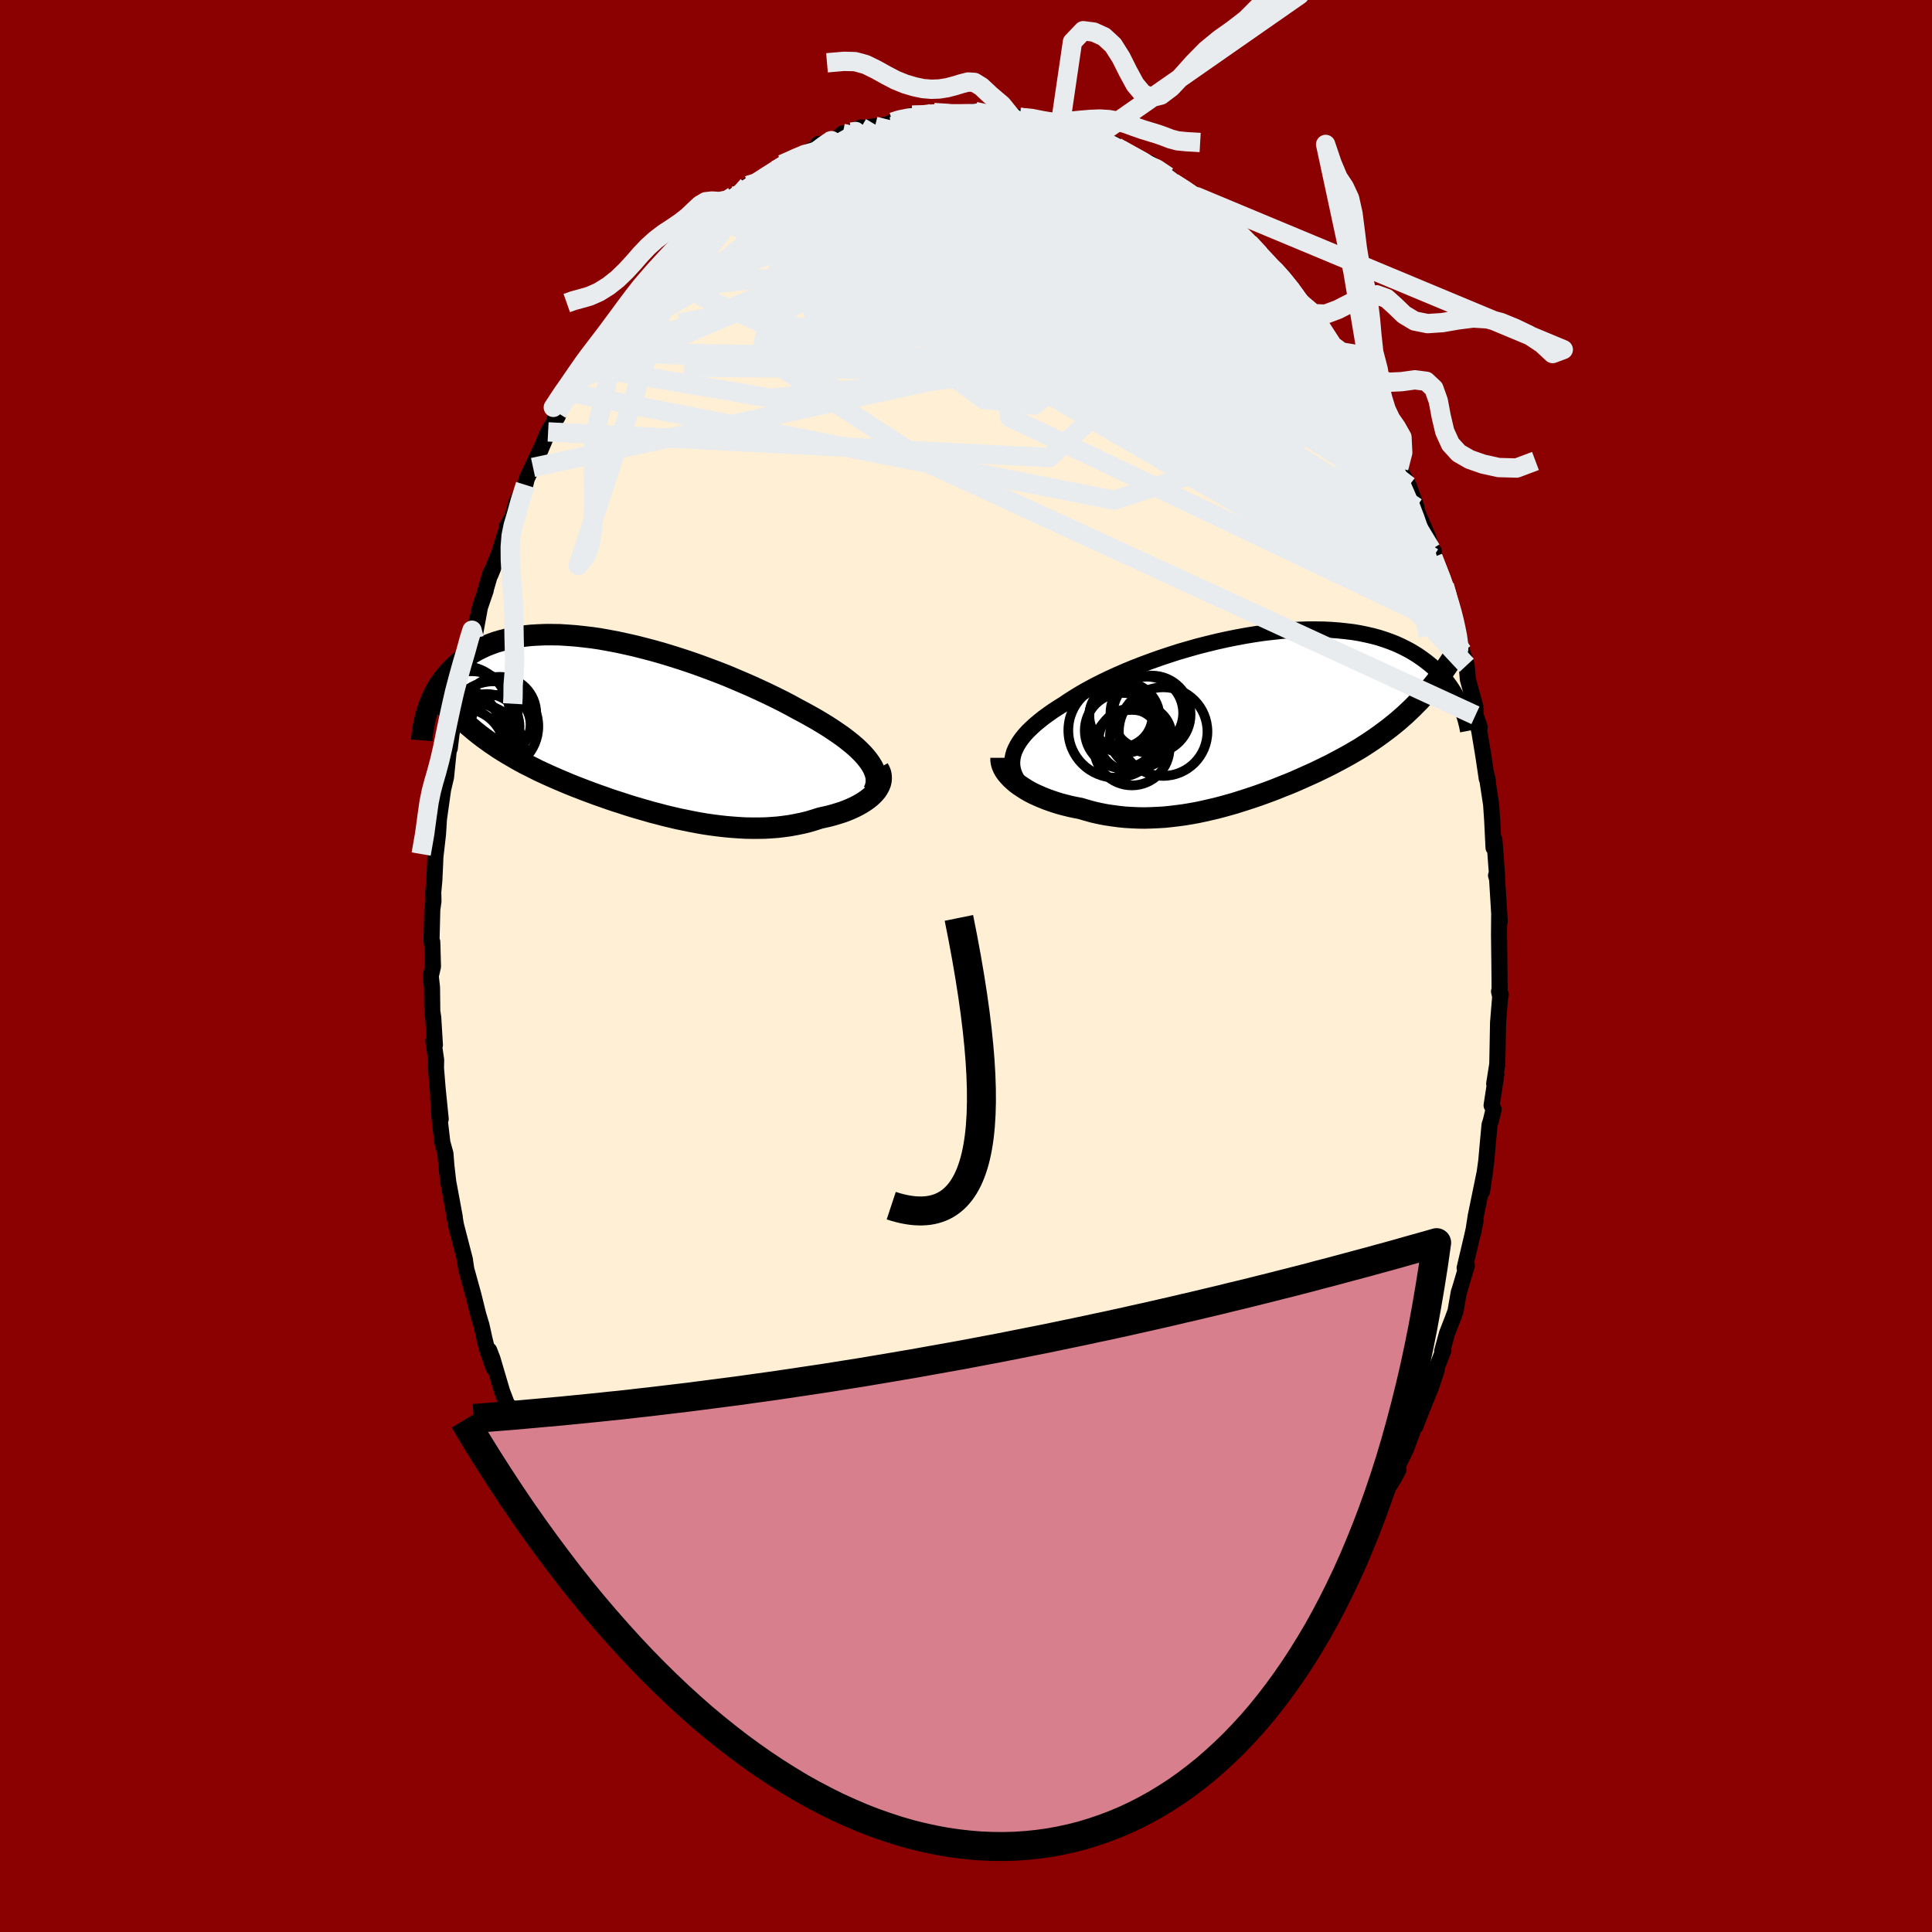 
  <svg viewBox="-100 -100 200 200" xmlns="http://www.w3.org/2000/svg" width="500" height="500" id="face-svg">
    <defs>
      <clipPath id="leftEyeClipPath">
        <polyline points="25.58,3.62 25.31,3.28 25,2.93 24.65,2.58 24.28,2.23 23.87,1.88 23.43,1.53 22.96,1.17 22.46,0.82 21.93,0.46 21.38,0.1 20.81,-0.25 20.21,-0.61 19.59,-0.96 18.94,-1.32 18.28,-1.67 17.57,-2.06 16.83,-2.45 16.05,-2.84 15.25,-3.23 14.42,-3.62 13.57,-4.01 12.7,-4.39 11.81,-4.77 10.91,-5.15 9.99,-5.51 9.06,-5.86 8.11,-6.21 7.17,-6.54 6.21,-6.86 5.26,-7.16 4.31,-7.45 3.36,-7.72 2.41,-7.97 1.47,-8.21 0.54,-8.42 -0.38,-8.62 -1.28,-8.79 -2.17,-8.95 -3.05,-9.08 -3.91,-9.18 -4.75,-9.27 -5.57,-9.33 -6.36,-9.38 -7.14,-9.39 -7.89,-9.39 -8.61,-9.36 -9.31,-9.32 -9.99,-9.25 -10.64,-9.16 -11.26,-9.05 -11.86,-8.92 -12.43,-8.77 -12.98,-8.61 -13.5,-8.42 -13.99,-8.23 -14.46,-8.01 -14.9,-7.79 -15.32,-7.55 -15.72,-7.3 -16.09,-7.04 -16.44,-6.77 -16.78,-6.5 -17.09,-6.22 -17.39,-5.94 -17.67,-5.65 -17.94,-5.36 -18.19,-5.07 -18.42,-4.77 -18.64,-4.47 -18.85,-4.16 -19.04,-3.85 -19.21,-3.54 -19.38,-3.23 -19.53,-2.91 -19.66,-2.6 -19.79,-2.29 -19.91,-1.97 -20.01,-1.66 -20.11,-1.35 -16.16,-0.28 -15.8,0.04 -15.43,0.35 -15.06,0.66 -14.67,0.97 -14.29,1.26 -13.89,1.55 -13.49,1.84 -13.07,2.12 -12.66,2.4 -12.23,2.67 -11.8,2.93 -11.36,3.19 -10.91,3.45 -10.45,3.71 -9.99,3.96 -9.51,4.2 -9.03,4.44 -8.54,4.69 -8.04,4.92 -7.52,5.16 -7,5.39 -6.47,5.62 -5.93,5.85 -5.38,6.08 -4.81,6.31 -4.24,6.53 -3.67,6.75 -3.08,6.97 -2.48,7.19 -1.88,7.4 -1.26,7.62 -0.64,7.83 -0.01,8.03 0.63,8.24 1.27,8.44 1.92,8.63 2.58,8.82 3.24,9.01 3.91,9.18 4.58,9.36 5.26,9.52 5.94,9.68 6.63,9.82 7.31,9.96 8,10.09 8.7,10.21 9.39,10.31 10.08,10.4 10.78,10.48 11.47,10.54 12.16,10.59 12.85,10.63 13.53,10.64 14.21,10.64 14.89,10.63 15.56,10.59 16.22,10.54 16.88,10.46 17.52,10.37 18.16,10.25 18.79,10.12 19.4,9.97 20,9.79 20.59,9.6 21.09,9.49 21.57,9.38 22.04,9.25 22.5,9.11 22.94,8.97 23.36,8.81 23.77,8.64 24.16,8.46 24.53,8.27 24.87,8.08 25.2,7.87 25.5,7.66 25.78,7.44 26.03,7.21 26.25,6.98" />
      </clipPath>
      <clipPath id="rightEyeClipPath">
        <polyline points="-25.22,4.02 -25.12,3.67 -24.97,3.32 -24.79,2.97 -24.57,2.61 -24.32,2.26 -24.03,1.9 -23.7,1.54 -23.34,1.19 -22.95,0.83 -22.53,0.48 -22.08,0.12 -21.6,-0.23 -21.09,-0.59 -20.55,-0.94 -19.99,-1.29 -19.44,-1.66 -18.84,-2.04 -18.2,-2.43 -17.53,-2.81 -16.81,-3.2 -16.06,-3.58 -15.27,-3.96 -14.46,-4.33 -13.61,-4.7 -12.74,-5.06 -11.84,-5.41 -10.92,-5.75 -9.99,-6.08 -9.03,-6.4 -8.07,-6.71 -7.1,-6.99 -6.12,-7.27 -5.13,-7.52 -4.15,-7.76 -3.16,-7.98 -2.18,-8.18 -1.21,-8.36 -0.24,-8.52 0.71,-8.66 1.66,-8.77 2.58,-8.87 3.49,-8.94 4.39,-8.99 5.26,-9.02 6.11,-9.02 6.94,-9.01 7.74,-8.97 8.52,-8.91 9.28,-8.83 10.01,-8.74 10.71,-8.62 11.38,-8.48 12.03,-8.33 12.65,-8.16 13.24,-7.97 13.8,-7.77 14.34,-7.56 14.85,-7.33 15.34,-7.09 15.8,-6.85 16.24,-6.59 16.66,-6.33 17.05,-6.06 17.42,-5.79 17.78,-5.51 18.12,-5.23 18.44,-4.95 18.74,-4.66 19.02,-4.37 19.29,-4.07 19.54,-3.77 19.77,-3.47 19.99,-3.17 20.2,-2.86 20.39,-2.56 20.56,-2.25 20.72,-1.95 20.87,-1.65 21.01,-1.35 17.6,-2.48 17.24,-2.08 16.88,-1.68 16.5,-1.3 16.13,-0.92 15.74,-0.55 15.35,-0.18 14.95,0.17 14.55,0.52 14.13,0.86 13.72,1.19 13.29,1.51 12.86,1.83 12.43,2.14 11.98,2.45 11.53,2.75 11.07,3.05 10.61,3.34 10.13,3.62 9.65,3.9 9.15,4.18 8.65,4.45 8.14,4.72 7.63,4.99 7.1,5.25 6.57,5.51 6.03,5.77 5.48,6.02 4.92,6.27 4.36,6.52 3.79,6.77 3.21,7.01 2.62,7.24 2.03,7.48 1.43,7.71 0.83,7.93 0.22,8.15 -0.4,8.36 -1.03,8.57 -1.66,8.77 -2.29,8.97 -2.93,9.15 -3.58,9.33 -4.23,9.5 -4.88,9.65 -5.54,9.8 -6.2,9.94 -6.87,10.06 -7.54,10.17 -8.21,10.26 -8.89,10.34 -9.56,10.41 -10.24,10.45 -10.92,10.48 -11.6,10.5 -12.28,10.49 -12.95,10.46 -13.63,10.42 -14.3,10.35 -14.97,10.26 -15.64,10.16 -16.3,10.03 -16.96,9.88 -17.61,9.7 -18.25,9.51 -18.78,9.41 -19.3,9.3 -19.82,9.17 -20.32,9.04 -20.81,8.89 -21.29,8.73 -21.76,8.56 -22.21,8.38 -22.65,8.19 -23.07,8 -23.48,7.79 -23.86,7.57 -24.22,7.34 -24.57,7.11 -24.89,6.87" />
      </clipPath>
      <filter id="fuzzy">
        <feTurbulence id="turbulence" baseFrequency="0.05" numOctaves="3" type="noise" result="noise" />
        <feDisplacementMap in="SourceGraphic" in2="noise" scale="2" />
      </filter>
      <linearGradient id="rainbowGradient" x1="0%" y1="0%" x2="100%" y2="0%">
        <stop offset="0%" style="stop-color: rgb(128, 128, 128); stop-opacity: 1" />
        <stop offset="50%" style="stop-color: rgb(230, 230, 250); stop-opacity: 1" />
        <stop offset="100%" style="stop-color: rgb(255, 20, 147); stop-opacity: 1" />
      </linearGradient>
    </defs>
    <rect x="-100" y="-100" width="100%" height="100%" fill="rgb(139, 0, 0)" />
    <polyline id="faceContour" points="55.23,1.07 55.24,2.68 55.36,2.97 55.18,2.63 55.3,3.16 55.08,5.86 55.03,8.58 55,10.15 54.68,12.18 54.9,11.23 54.41,14.43 54.62,14.84 54.32,16.07 54.2,16.43 54.01,18.47 53.86,20.17 53.42,23.34 53.76,21.05 52.77,25.87 52.49,27.67 52.75,26.37 52.39,28 51.62,31.26 51.85,31 51.13,33.43 51.01,33.79 50.67,35.75 50.33,36.66 49.79,38.05 49.29,39.88 49.42,39.8 48.42,42.36 48.73,41.81 48.12,43.66 47.99,43.96 46.85,46.79 46.54,47.62 46.4,47.71 45.56,49.97 44.35,52.47 44.76,52.16 44.31,53.01 43.78,53.86 42.67,56.37 42.34,56.64 42.4,56.88 41.57,58.45 41.2,59.3 40.47,60.31 40.17,60.9 38.46,63.5 38.96,62.71 38.11,63.72 38.17,64.22 36.95,65.62 35.71,67.64 34.91,68.38 34.43,69.26 34.77,68.71 32.62,71.7 32.83,71.14 31.06,73.09 31.4,72.52 30.94,73.42 29.69,74.81 28.78,75.36 28.3,75.81 27.85,76.2 26.53,77.33 25.22,78.78 25.31,78.64 24.47,79.29 24.2,79.37 21.97,80.93 20.87,81.96 22.02,81.29 20.53,82.13 19.45,82.53 18.7,82.95 17.16,83.87 17.07,84.14 15.56,85.05 16.01,84.73 14.37,85.29 12.98,85.72 13.82,85.69 11.98,86.14 10.95,86.52 10.1,87.15 9.12,87.05 8.19,87.31 7.35,87.7 6.19,87.64 6.6,87.92 4.99,88.2 5.46,88.01 3.33,88.47 1.17,88.44 1.34,88.47 1.75,88.54 -0.88,88.43 -1.25,88.16 -0.64,88.21 -1.83,88.2 -3.22,88.13 -3.43,88 -5.71,87.85 -6.92,87.62 -6.84,87.77 -6.79,87.63 -8.19,87.57 -10.03,86.75 -9.87,86.98 -11.58,86.44 -11.37,86.38 -11.97,86.13 -13.34,86.04 -15.02,84.81 -15.68,84.65 -17.42,83.8 -17.16,83.99 -19.04,83.02 -18.79,83.42 -20.23,82.25 -20.56,82.1 -20.38,82.34 -22.51,80.94 -24.35,79.58 -24.52,79.17 -24.34,79.46 -25.08,78.81 -25.39,78.39 -26.2,77.84 -26.51,77.67 -27.75,76.46 -28.84,75.2 -29.11,75.34 -30.16,74.12 -30.91,73.58 -30.99,73.34 -33.33,70.33 -32.81,71.31 -34.88,68.52 -34.3,69.11 -35.96,67.48 -35.28,68.13 -36.68,66.16 -37,65.78 -38.44,63.72 -37.97,64.12 -38.88,62.55 -40.17,60.64 -40.52,60.16 -40.11,60.8 -41.35,58.75 -42.42,56.51 -43.22,55.18 -43.22,55.21 -44.53,52.2 -43.97,53.43 -44.83,51.66 -45.92,49.42 -46.32,48.52 -46.41,48.12 -47.12,46.51 -47.22,45.63 -47.41,45.64 -48.02,44.05 -49.02,40.66 -49.36,39.78 -48.91,41.6 -49.59,39.64 -49.83,38.67 -50.16,37.19 -50.49,36.09 -51,34.03 -51.7,31.5 -51.72,31.47 -51.85,30.59 -51.87,30.41 -52.8,26.81 -53.06,25.3 -52.92,26 -53.6,22.34 -53.7,21.47 -53.79,20.68 -53.89,19.42 -54.21,18.26 -54.49,15.87 -54.65,13.62 -54.38,15.84 -54.7,12.66 -54.87,10.55 -54.85,9.73 -55.14,7.75 -54.98,8.19 -55.15,5.36 -55.25,4.69 -55.28,2.21 -55.41,1.05 -55.18,0.06 -55.25,-2.49 -55.28,-2.22 -55.33,-2.66 -55.25,-5.85 -55.13,-6.69 -55.15,-7.64 -55.04,-8.84 -54.96,-10.53 -54.93,-11.29 -54.66,-13.64 -54.56,-15.23 -54.13,-18.28 -54.13,-18.66 -54.33,-17.44 -53.83,-19.54 -53.55,-22.28 -53.44,-22.54 -53.26,-24.04 -52.88,-25.92 -52.63,-27.37 -52.05,-30.11 -51.93,-30.64 -51.67,-31.36 -50.95,-34.05 -50.59,-36.02 -50.91,-33.9 -50.32,-37.13 -49.72,-38.88 -49.77,-38.79 -49.22,-40.69 -49.22,-40.52 -48.29,-42.85 -47.7,-44.79 -47.61,-44.46 -47.53,-45.5 -46.96,-46.46 -46.52,-48.04 -45.62,-49.81 -45.48,-50.41 -43.9,-53.79 -44.82,-51.61 -43.26,-55.29 -42.24,-56.95 -42.83,-55.89 -42.31,-57.29 -41.02,-59.48 -40.97,-59.35 -40.28,-60.66 -39.3,-62.04 -39.63,-61.73 -38.29,-63.59 -37.93,-64.26 -37.25,-65.18 -37.33,-65.1 -36.32,-66.41 -34.92,-68.35 -34.96,-68.28 -33.38,-70.56 -32.84,-71.17 -32.02,-72.07 -32.54,-71.38 -30.86,-73.38 -29.57,-74.94 -28.78,-75.3 -28.75,-75.23 -27.72,-76.5 -26.58,-77.41 -25.92,-77.93 -26.88,-77.24 -25.3,-78.36 -24.46,-79.17 -24.08,-79.69 -22.58,-80.8 -21.89,-80.81 -20.66,-81.7 -19.76,-82.37 -19.23,-82.76 -19.33,-82.73 -19.03,-82.99 -15.76,-84.58 -15.46,-84.78 -15.31,-85.08 -13.74,-85.34 -12.59,-85.99 -12.75,-86.19 -13.2,-85.77 -10.86,-86.81 -11.02,-86.7 -9.42,-86.93 -8.07,-87.12 -7.61,-87.36 -7.04,-87.56 -5.56,-88.07 -4.25,-88.03 -4.01,-88.23 -3.33,-88.35 -2.01,-88.35 -1.33,-88.15 -0.55,-88.07 0.55,-88.1 0.6,-88.42 0.94,-88.46 1.51,-88.36 4.19,-87.95 4.73,-87.88 5.83,-87.88 5.58,-87.85 6.54,-87.84 8.89,-87.1 8.88,-87.04 9.75,-87 9.38,-87.22 11.22,-86.36 11.94,-85.96 12.51,-86.21 14.61,-85.38 15.48,-85.01 15.02,-84.9 15.82,-84.7 18.08,-83.37 18.58,-82.93 19.34,-82.78 18.99,-83.13 20.88,-81.74 20.3,-81.92 21.4,-81.1 22.8,-80.2 23.87,-79.64 24.27,-79.24 24.85,-79.11 24.96,-78.65 26.59,-77.44 27.29,-76.67 28.02,-76.19 29.62,-74.48 28.83,-75.33 29.75,-74.38 31.61,-72.3 31.67,-72.36 32.65,-71.52 34,-69.59 33.28,-70.57 35.13,-68.09 34.48,-68.78 36.37,-66.65 36.87,-65.9 36.88,-65.79 37.84,-64.26 37.95,-64.23 38.84,-62.85 39,-62.6 39.92,-61.27 40.97,-59.25 41.49,-58.24 42.13,-57.38 42.75,-55.79 42.65,-56.08 43.05,-55.19 44.06,-53.22 44.73,-52.06 44.8,-51.56 45.84,-49.7 46.63,-47.48 46.41,-47.89 46.82,-46.75 47.84,-44.39 48.15,-43.12 48.42,-42.94 48.33,-42.29 49.52,-39.39 49.78,-38.42 50.57,-36.1 50.17,-37.14 50.84,-34.88 50.89,-34.71 51.36,-32.56 51.83,-31.13 51.95,-29.69 52.74,-26.77 52.74,-25.95 53.18,-24.71 52.83,-25.74 53.14,-24.28 53.56,-21.74 53.91,-19.39 54.02,-19.21 53.9,-19.74 54.36,-16.72 54.47,-15.11 54.61,-12.25 54.7,-13.07 54.98,-9.32 54.87,-9.38 54.98,-9 55.25,-4.6 55.2,-5.52 55.19,-4.5 55.18,-3.19 55.21,-0.82 55.23,1.07 55.24,2.68" fill="rgb(255, 239, 213)" stroke="black" stroke-width="1.667" stroke-linejoin="round" filter="url(#fuzzy)" />
    <g transform="translate(30.1 -25.82)">
      <polyline id="rightCountour" points="-25.22,4.02 -25.12,3.67 -24.97,3.32 -24.79,2.97 -24.57,2.61 -24.32,2.26 -24.03,1.9 -23.7,1.54 -23.34,1.19 -22.95,0.83 -22.53,0.48 -22.08,0.12 -21.6,-0.23 -21.09,-0.59 -20.55,-0.94 -19.99,-1.29 -19.44,-1.66 -18.84,-2.04 -18.2,-2.43 -17.53,-2.81 -16.81,-3.2 -16.06,-3.58 -15.27,-3.96 -14.46,-4.33 -13.61,-4.7 -12.74,-5.06 -11.84,-5.41 -10.92,-5.75 -9.99,-6.08 -9.03,-6.4 -8.07,-6.71 -7.1,-6.99 -6.12,-7.27 -5.13,-7.52 -4.15,-7.76 -3.16,-7.98 -2.18,-8.18 -1.21,-8.36 -0.24,-8.52 0.71,-8.66 1.66,-8.77 2.58,-8.87 3.49,-8.94 4.39,-8.99 5.26,-9.02 6.11,-9.02 6.94,-9.01 7.74,-8.97 8.52,-8.91 9.28,-8.83 10.01,-8.74 10.71,-8.62 11.38,-8.48 12.03,-8.33 12.65,-8.16 13.24,-7.97 13.8,-7.77 14.34,-7.56 14.85,-7.33 15.34,-7.09 15.8,-6.85 16.24,-6.59 16.66,-6.33 17.05,-6.06 17.42,-5.79 17.78,-5.51 18.12,-5.23 18.44,-4.95 18.74,-4.66 19.02,-4.37 19.29,-4.07 19.54,-3.77 19.77,-3.47 19.99,-3.17 20.2,-2.86 20.39,-2.56 20.56,-2.25 20.72,-1.95 20.87,-1.65 21.01,-1.35 17.6,-2.48 17.24,-2.08 16.88,-1.68 16.5,-1.3 16.13,-0.92 15.74,-0.55 15.35,-0.18 14.95,0.17 14.55,0.52 14.13,0.86 13.72,1.19 13.29,1.51 12.86,1.83 12.43,2.14 11.98,2.45 11.53,2.75 11.07,3.05 10.61,3.34 10.13,3.62 9.65,3.9 9.15,4.18 8.65,4.45 8.14,4.72 7.63,4.99 7.1,5.25 6.57,5.51 6.03,5.77 5.48,6.02 4.92,6.27 4.36,6.52 3.79,6.77 3.21,7.01 2.62,7.24 2.03,7.48 1.43,7.71 0.83,7.93 0.22,8.15 -0.4,8.36 -1.03,8.57 -1.66,8.77 -2.29,8.97 -2.93,9.15 -3.58,9.33 -4.23,9.5 -4.88,9.65 -5.54,9.8 -6.2,9.94 -6.87,10.06 -7.54,10.17 -8.21,10.26 -8.89,10.34 -9.56,10.41 -10.24,10.45 -10.92,10.48 -11.6,10.5 -12.28,10.49 -12.95,10.46 -13.63,10.42 -14.3,10.35 -14.97,10.26 -15.64,10.16 -16.3,10.03 -16.96,9.88 -17.61,9.7 -18.25,9.51 -18.78,9.41 -19.3,9.3 -19.82,9.17 -20.32,9.04 -20.81,8.89 -21.29,8.73 -21.76,8.56 -22.21,8.38 -22.65,8.19 -23.07,8 -23.48,7.79 -23.86,7.57 -24.22,7.34 -24.57,7.11 -24.89,6.87" fill="white" stroke="white" stroke-width="0" stroke-linejoin="round" filter="url(#fuzzy)" />
    </g>
    <g transform="translate(-35.7 -24.91)">
      <polyline id="leftCountour" points="25.58,3.62 25.31,3.28 25,2.93 24.65,2.58 24.28,2.23 23.87,1.88 23.43,1.53 22.96,1.17 22.46,0.82 21.93,0.46 21.38,0.1 20.81,-0.25 20.21,-0.61 19.59,-0.96 18.94,-1.32 18.28,-1.67 17.57,-2.06 16.83,-2.45 16.05,-2.84 15.25,-3.23 14.42,-3.62 13.57,-4.01 12.7,-4.39 11.81,-4.77 10.91,-5.15 9.99,-5.51 9.06,-5.86 8.11,-6.21 7.17,-6.54 6.21,-6.86 5.26,-7.16 4.31,-7.45 3.36,-7.72 2.41,-7.97 1.47,-8.21 0.54,-8.42 -0.38,-8.62 -1.28,-8.79 -2.17,-8.95 -3.05,-9.08 -3.91,-9.18 -4.75,-9.27 -5.57,-9.33 -6.36,-9.38 -7.14,-9.39 -7.89,-9.39 -8.61,-9.36 -9.31,-9.32 -9.99,-9.25 -10.64,-9.16 -11.26,-9.05 -11.86,-8.92 -12.43,-8.77 -12.98,-8.61 -13.5,-8.42 -13.99,-8.23 -14.46,-8.01 -14.9,-7.79 -15.32,-7.55 -15.72,-7.3 -16.09,-7.04 -16.44,-6.77 -16.78,-6.5 -17.09,-6.22 -17.39,-5.94 -17.67,-5.65 -17.94,-5.36 -18.19,-5.07 -18.42,-4.77 -18.64,-4.47 -18.85,-4.16 -19.04,-3.85 -19.21,-3.54 -19.38,-3.23 -19.53,-2.91 -19.66,-2.6 -19.79,-2.29 -19.91,-1.97 -20.01,-1.66 -20.11,-1.35 -16.16,-0.28 -15.8,0.04 -15.43,0.35 -15.06,0.66 -14.67,0.97 -14.29,1.26 -13.89,1.55 -13.49,1.84 -13.07,2.12 -12.66,2.4 -12.23,2.67 -11.8,2.93 -11.36,3.19 -10.91,3.45 -10.45,3.71 -9.99,3.96 -9.51,4.2 -9.03,4.44 -8.54,4.69 -8.04,4.92 -7.52,5.16 -7,5.39 -6.47,5.62 -5.93,5.85 -5.38,6.08 -4.81,6.31 -4.24,6.53 -3.67,6.75 -3.08,6.97 -2.48,7.19 -1.88,7.4 -1.26,7.62 -0.64,7.83 -0.01,8.03 0.63,8.24 1.27,8.44 1.92,8.63 2.58,8.82 3.24,9.01 3.91,9.18 4.58,9.36 5.26,9.52 5.94,9.68 6.63,9.82 7.31,9.96 8,10.09 8.7,10.21 9.39,10.31 10.08,10.4 10.78,10.48 11.47,10.54 12.16,10.59 12.85,10.63 13.53,10.64 14.21,10.64 14.89,10.63 15.56,10.59 16.22,10.54 16.88,10.46 17.52,10.37 18.16,10.25 18.79,10.12 19.4,9.97 20,9.79 20.59,9.6 21.09,9.49 21.57,9.38 22.04,9.25 22.5,9.11 22.94,8.97 23.36,8.81 23.77,8.64 24.16,8.46 24.53,8.27 24.87,8.08 25.2,7.87 25.5,7.66 25.78,7.44 26.03,7.21 26.25,6.98" fill="white" stroke="white" stroke-width="0" stroke-linejoin="round" filter="url(#fuzzy)" />
    </g>
    <g transform="translate(30.1 -25.82)">
      <polyline id="rightUpper" points="-24.11,7.42 -24.4,7.09 -24.65,6.76 -24.87,6.42 -25.04,6.08 -25.17,5.75 -25.26,5.4 -25.31,5.06 -25.32,4.72 -25.29,4.37 -25.22,4.02 -25.12,3.67 -24.97,3.32 -24.79,2.97 -24.57,2.61 -24.32,2.26 -24.03,1.9 -23.7,1.54 -23.34,1.19 -22.95,0.83 -22.53,0.48 -22.08,0.12 -21.6,-0.23 -21.09,-0.59 -20.55,-0.94 -19.99,-1.29 -19.44,-1.66 -18.84,-2.04 -18.2,-2.43 -17.53,-2.81 -16.81,-3.2 -16.06,-3.58 -15.27,-3.96 -14.46,-4.33 -13.61,-4.7 -12.74,-5.06 -11.84,-5.41 -10.92,-5.75 -9.99,-6.08 -9.03,-6.4 -8.07,-6.71 -7.1,-6.99 -6.12,-7.27 -5.13,-7.52 -4.15,-7.76 -3.16,-7.98 -2.18,-8.18 -1.21,-8.36 -0.24,-8.52 0.71,-8.66 1.66,-8.77 2.58,-8.87 3.49,-8.94 4.39,-8.99 5.26,-9.02 6.11,-9.02 6.94,-9.01 7.74,-8.97 8.52,-8.91 9.28,-8.83 10.01,-8.74 10.71,-8.62 11.38,-8.48 12.03,-8.33 12.65,-8.16 13.24,-7.97 13.8,-7.77 14.34,-7.56 14.85,-7.33 15.34,-7.09 15.8,-6.85 16.24,-6.59 16.66,-6.33 17.05,-6.06 17.42,-5.79 17.78,-5.51 18.12,-5.23 18.44,-4.95 18.74,-4.66 19.02,-4.37 19.29,-4.07 19.54,-3.77 19.77,-3.47 19.99,-3.17 20.2,-2.86 20.39,-2.56 20.56,-2.25 20.72,-1.95 20.87,-1.65 21.01,-1.35 21.14,-1.05 21.26,-0.76 21.37,-0.46 21.46,-0.17 21.55,0.11 21.63,0.39 21.7,0.67 21.77,0.94 21.82,1.21 21.87,1.48" fill="none" stroke="black" stroke-width="1.667" stroke-linejoin="round" filter="url(#fuzzy)" />
      <polyline id="rightLower" points="-26.47,4.27 -26.47,4.53 -26.43,4.79 -26.35,5.06 -26.24,5.32 -26.09,5.59 -25.91,5.85 -25.69,6.11 -25.45,6.37 -25.18,6.62 -24.89,6.87 -24.57,7.11 -24.22,7.34 -23.86,7.57 -23.48,7.79 -23.07,8 -22.65,8.19 -22.21,8.38 -21.76,8.56 -21.29,8.73 -20.81,8.89 -20.32,9.04 -19.82,9.17 -19.3,9.3 -18.78,9.41 -18.25,9.51 -17.61,9.7 -16.96,9.88 -16.3,10.03 -15.64,10.16 -14.97,10.26 -14.3,10.35 -13.63,10.42 -12.95,10.46 -12.28,10.49 -11.6,10.5 -10.92,10.48 -10.24,10.45 -9.56,10.41 -8.89,10.34 -8.21,10.26 -7.54,10.17 -6.87,10.06 -6.2,9.94 -5.54,9.8 -4.88,9.65 -4.23,9.5 -3.58,9.33 -2.93,9.15 -2.29,8.97 -1.66,8.77 -1.03,8.57 -0.4,8.36 0.22,8.15 0.83,7.93 1.43,7.71 2.03,7.48 2.62,7.24 3.21,7.01 3.79,6.77 4.36,6.52 4.92,6.27 5.48,6.02 6.03,5.77 6.57,5.51 7.1,5.25 7.63,4.99 8.14,4.72 8.65,4.45 9.15,4.18 9.65,3.9 10.13,3.62 10.61,3.34 11.07,3.05 11.53,2.75 11.98,2.45 12.43,2.14 12.86,1.83 13.29,1.51 13.72,1.19 14.13,0.86 14.55,0.52 14.95,0.17 15.35,-0.18 15.74,-0.55 16.13,-0.92 16.5,-1.3 16.88,-1.68 17.24,-2.08 17.6,-2.48 17.95,-2.9 18.3,-3.32 18.64,-3.75 18.97,-4.19 19.3,-4.64 19.62,-5.1 19.93,-5.56 20.24,-6.04 20.54,-6.52 20.84,-7.02" fill="none" stroke="black" stroke-width="2.222" stroke-linejoin="round" filter="url(#fuzzy)" />
      <circle r="3.908" cx="-12.927" cy="3.216" stroke="black" fill="none" stroke-width="1.0" filter="url(#fuzzy)" clip-path="url(#rightEyeClipPath)" /><circle r="3.894" cx="-13.912" cy="1.446" stroke="black" fill="none" stroke-width="1.0" filter="url(#fuzzy)" clip-path="url(#rightEyeClipPath)" /><circle r="4.026" cx="-10.877" cy="-0.219" stroke="black" fill="none" stroke-width="1.0" filter="url(#fuzzy)" clip-path="url(#rightEyeClipPath)" /><circle r="3.764" cx="-11.382" cy="-0.369" stroke="black" fill="none" stroke-width="1.0" filter="url(#fuzzy)" clip-path="url(#rightEyeClipPath)" /><circle r="4.9" cx="-14.607" cy="1.426" stroke="black" fill="none" stroke-width="1.0" filter="url(#fuzzy)" clip-path="url(#rightEyeClipPath)" /><circle r="3.268" cx="-14.062" cy="-0.089" stroke="black" fill="none" stroke-width="1.0" filter="url(#fuzzy)" clip-path="url(#rightEyeClipPath)" /><circle r="3.21" cx="-13.157" cy="2.421" stroke="black" fill="none" stroke-width="1.0" filter="url(#fuzzy)" clip-path="url(#rightEyeClipPath)" /><circle r="3.66" cx="-13.712" cy="0.111" stroke="black" fill="none" stroke-width="1.0" filter="url(#fuzzy)" clip-path="url(#rightEyeClipPath)" /><circle r="4.586" cx="-9.692" cy="1.556" stroke="black" fill="none" stroke-width="1.0" filter="url(#fuzzy)" clip-path="url(#rightEyeClipPath)" /><circle r="3.198" cx="-12.007" cy="2.041" stroke="black" fill="none" stroke-width="1.0" filter="url(#fuzzy)" clip-path="url(#rightEyeClipPath)" />
      </g>
    <g transform="translate(-35.7 -24.91)">
      <polyline id="leftUpper" points="26.14,6.83 26.28,6.53 26.37,6.22 26.42,5.91 26.42,5.6 26.39,5.28 26.3,4.95 26.18,4.63 26.02,4.29 25.82,3.96 25.58,3.62 25.31,3.28 25,2.93 24.65,2.58 24.28,2.23 23.87,1.88 23.43,1.53 22.96,1.17 22.46,0.82 21.93,0.46 21.38,0.1 20.81,-0.25 20.21,-0.61 19.59,-0.96 18.94,-1.32 18.28,-1.67 17.57,-2.06 16.83,-2.45 16.05,-2.84 15.25,-3.23 14.42,-3.62 13.57,-4.01 12.7,-4.39 11.81,-4.77 10.91,-5.15 9.99,-5.51 9.06,-5.86 8.11,-6.21 7.17,-6.54 6.21,-6.86 5.26,-7.16 4.31,-7.45 3.36,-7.72 2.41,-7.97 1.47,-8.21 0.54,-8.42 -0.38,-8.62 -1.28,-8.79 -2.17,-8.95 -3.05,-9.08 -3.91,-9.18 -4.75,-9.27 -5.57,-9.33 -6.36,-9.38 -7.14,-9.39 -7.89,-9.39 -8.61,-9.36 -9.31,-9.32 -9.99,-9.25 -10.64,-9.16 -11.26,-9.05 -11.86,-8.92 -12.43,-8.77 -12.98,-8.61 -13.5,-8.42 -13.99,-8.23 -14.46,-8.01 -14.9,-7.79 -15.32,-7.55 -15.72,-7.3 -16.09,-7.04 -16.44,-6.77 -16.78,-6.5 -17.09,-6.22 -17.39,-5.94 -17.67,-5.65 -17.94,-5.36 -18.19,-5.07 -18.42,-4.77 -18.64,-4.47 -18.85,-4.16 -19.04,-3.85 -19.21,-3.54 -19.38,-3.23 -19.53,-2.91 -19.66,-2.6 -19.79,-2.29 -19.91,-1.97 -20.01,-1.66 -20.11,-1.35 -20.2,-1.05 -20.28,-0.74 -20.35,-0.44 -20.41,-0.15 -20.47,0.15 -20.51,0.43 -20.56,0.72 -20.59,1 -20.62,1.28 -20.64,1.55" fill="none" stroke="black" stroke-width="2.222" stroke-linejoin="round" filter="url(#fuzzy)" />
      <polyline id="leftLower" points="26.62,4.46 26.76,4.71 26.86,4.96 26.91,5.22 26.92,5.48 26.9,5.73 26.84,5.99 26.74,6.24 26.61,6.49 26.45,6.74 26.25,6.98 26.03,7.21 25.78,7.44 25.5,7.66 25.2,7.87 24.87,8.08 24.53,8.27 24.16,8.46 23.77,8.64 23.36,8.81 22.94,8.97 22.5,9.11 22.04,9.25 21.57,9.38 21.09,9.49 20.59,9.6 20,9.79 19.4,9.97 18.79,10.12 18.16,10.25 17.52,10.37 16.88,10.46 16.22,10.54 15.56,10.59 14.89,10.63 14.21,10.64 13.53,10.64 12.85,10.63 12.16,10.59 11.47,10.54 10.78,10.48 10.08,10.4 9.39,10.31 8.7,10.21 8,10.09 7.31,9.96 6.63,9.82 5.94,9.68 5.26,9.52 4.58,9.36 3.91,9.18 3.24,9.01 2.58,8.82 1.92,8.63 1.27,8.44 0.63,8.24 -0.01,8.03 -0.64,7.83 -1.26,7.62 -1.88,7.4 -2.48,7.19 -3.08,6.97 -3.67,6.75 -4.24,6.53 -4.81,6.31 -5.38,6.08 -5.93,5.85 -6.47,5.62 -7,5.39 -7.52,5.16 -8.04,4.92 -8.54,4.69 -9.03,4.44 -9.51,4.2 -9.99,3.96 -10.45,3.71 -10.91,3.45 -11.36,3.19 -11.8,2.93 -12.23,2.67 -12.66,2.4 -13.07,2.12 -13.49,1.84 -13.89,1.55 -14.29,1.26 -14.67,0.97 -15.06,0.66 -15.43,0.35 -15.8,0.04 -16.16,-0.28 -16.51,-0.61 -16.85,-0.94 -17.19,-1.28 -17.52,-1.62 -17.85,-1.98 -18.16,-2.33 -18.47,-2.7 -18.78,-3.07 -19.08,-3.45 -19.37,-3.83" fill="none" stroke="black" stroke-width="2.222" stroke-linejoin="round" filter="url(#fuzzy)" />
      <circle r="4.956" cx="-14.981" cy="2.737" stroke="black" fill="none" stroke-width="1.0" filter="url(#fuzzy)" clip-path="url(#leftEyeClipPath)" /><circle r="4.654" cx="-13.226" cy="0.097" stroke="black" fill="none" stroke-width="1.0" filter="url(#fuzzy)" clip-path="url(#leftEyeClipPath)" /><circle r="3.314" cx="-15.136" cy="0.937" stroke="black" fill="none" stroke-width="1.0" filter="url(#fuzzy)" clip-path="url(#leftEyeClipPath)" /><circle r="4.378" cx="-16.876" cy="0.532" stroke="black" fill="none" stroke-width="1.0" filter="url(#fuzzy)" clip-path="url(#leftEyeClipPath)" /><circle r="3.088" cx="-12.466" cy="-0.093" stroke="black" fill="none" stroke-width="1.0" filter="url(#fuzzy)" clip-path="url(#leftEyeClipPath)" /><circle r="4.814" cx="-15.506" cy="-0.788" stroke="black" fill="none" stroke-width="1.0" filter="url(#fuzzy)" clip-path="url(#leftEyeClipPath)" /><circle r="4.918" cx="-16.471" cy="-1.243" stroke="black" fill="none" stroke-width="1.0" filter="url(#fuzzy)" clip-path="url(#leftEyeClipPath)" /><circle r="3.802" cx="-12.586" cy="-1.223" stroke="black" fill="none" stroke-width="1.0" filter="url(#fuzzy)" clip-path="url(#leftEyeClipPath)" /><circle r="3.388" cx="-13.901" cy="0.142" stroke="black" fill="none" stroke-width="1.0" filter="url(#fuzzy)" clip-path="url(#leftEyeClipPath)" /><circle r="4.34" cx="-16.396" cy="2.597" stroke="black" fill="none" stroke-width="1.0" filter="url(#fuzzy)" clip-path="url(#leftEyeClipPath)" />
    </g>
    <g id="hairs">
      <polyline points="36.37,-66.65 36.71,-66.08 36.95,-65.57 37.15,-65.07 37.26,-64.61 37.27,-64.17 37.17,-63.77 36.92,-63.42 36.49,-63.17 35.83,-63.08 34.92,-63.19 33.74,-63.52 32.31,-64.04 30.64,-64.75 28.73,-65.64 26.56,-66.7 24.09,-67.97 21.31,-69.47 18.19,-71.23 14.71,-73.24 10.86,-75.5 6.6,-78 1.96,-80.75 -2.98,-83.78" fill="none" stroke="rgb(233, 236, 239)" stroke-width="2" stroke-linejoin="round" filter="url(#fuzzy)" /><polyline points="43.05,-55.19 43.77,-53.73 44.1,-52.83 44.14,-52.24 43.9,-51.94 43.35,-51.99 42.46,-52.42 41.23,-53.23 39.62,-54.45 37.62,-56.11 35.21,-58.23 32.42,-60.8 29.21,-63.84 25.55,-67.41 21.32,-71.58 16.47,-76.44 11.13,-81.92" fill="none" stroke="rgb(233, 236, 239)" stroke-width="2" stroke-linejoin="round" filter="url(#fuzzy)" /><polyline points="26.59,-77.44 27.23,-76.75 27.72,-76.11 27.95,-75.56 27.94,-75.05 27.73,-74.54 27.3,-74.03 26.61,-73.55 25.61,-73.13 24.27,-72.8 22.59,-72.54 20.55,-72.36 18.15,-72.24 15.35,-72.19 12.15,-72.2 8.52,-72.3 4.49,-72.49 0.06,-72.79 -4.74,-73.22 -9.9,-73.77 -15.52,-74.39 -21.76,-74.91" fill="none" stroke="rgb(233, 236, 239)" stroke-width="2" stroke-linejoin="round" filter="url(#fuzzy)" /><polyline points="-3.33,-88.35 -2.22,-88.28 -1.24,-88.17 -0.3,-88.09 0.63,-88.03 1.59,-87.96 2.63,-87.86 3.75,-87.72 4.9,-87.57 6.01,-87.42 7.02,-87.27 7.91,-87.14 8.65,-87.03 9.22,-86.94 9.63,-86.87 9.85,-86.84 9.9,-86.84 9.8,-86.87 9.49,-86.94 8.92,-87.08 7.99,-87.31 6.81,-87.6" fill="none" stroke="rgb(233, 236, 239)" stroke-width="2" stroke-linejoin="round" filter="url(#fuzzy)" /><polyline points="15.48,-85.01 15.55,-84.79 16.29,-84.36 17.17,-83.87 17.91,-83.46 18.43,-83.17 18.74,-82.95 18.88,-82.79 18.87,-82.66 18.71,-82.59 18.37,-82.61 17.79,-82.75 16.91,-83.04 15.66,-83.49 14.03,-84.09 12.08,-84.82 9.83,-85.67 7.22,-86.7" fill="none" stroke="rgb(233, 236, 239)" stroke-width="2" stroke-linejoin="round" filter="url(#fuzzy)" /><polyline points="-19.76,-82.37 -19.17,-82.59 -18.02,-82.76 -16.17,-83 -13.8,-83.23 -11.13,-83.38 -8.27,-83.4 -5.28,-83.31 -2.19,-83.15 1,-82.94 4.3,-82.67 7.77,-82.35 11.38,-81.97 15.01,-81.57 18.45,-81.23" fill="none" stroke="rgb(233, 236, 239)" stroke-width="2" stroke-linejoin="round" filter="url(#fuzzy)" /><polyline points="27.29,-76.67 28.13,-75.97 28.86,-75.25 29.55,-74.54 30.29,-73.75 31.07,-72.92 31.83,-72.1 32.51,-71.34 33.09,-70.67 33.55,-70.1 33.9,-69.64 34.13,-69.31 34.22,-69.12 34.17,-69.09 33.95,-69.24 33.54,-69.58 32.95,-70.13 32.14,-70.9 31.13,-71.88 29.92,-73.07 28.54,-74.45 26.98,-76.03 25.14,-77.91" fill="none" stroke="rgb(233, 236, 239)" stroke-width="2" stroke-linejoin="round" filter="url(#fuzzy)" /><polyline points="21.4,-81.1 22.61,-80.33 23.58,-79.67 24.41,-79.04 25.23,-78.34 26.11,-77.54 27.05,-76.66 28,-75.76 28.92,-74.86 29.8,-73.99 30.62,-73.16 31.37,-72.39 32.04,-71.69 32.63,-71.08 33.09,-70.59 33.42,-70.24 33.6,-70.05 33.6,-70.04 33.43,-70.22 33.05,-70.62 32.45,-71.25 31.65,-72.12 30.69,-73.18 29.63,-74.38" fill="none" stroke="rgb(233, 236, 239)" stroke-width="2" stroke-linejoin="round" filter="url(#fuzzy)" /><polyline points="8.89,-87.1 9.04,-87.05 9.27,-86.96 9.52,-86.75 9.75,-86.43 9.87,-86.06 9.8,-85.64 9.47,-85.19 8.83,-84.69 7.84,-84.13 6.5,-83.51 4.8,-82.83 2.71,-82.12 0.21,-81.38 -2.69,-80.62 -5.99,-79.85 -9.66,-79.05 -13.76,-78.17 -18.34,-77.17 -23.43,-76.09" fill="none" stroke="rgb(233, 236, 239)" stroke-width="2" stroke-linejoin="round" filter="url(#fuzzy)" /><polyline points="39,-62.6 39.85,-61.23 40.58,-59.95 41.11,-58.95 41.45,-58.25 41.61,-57.82 41.61,-57.62 41.46,-57.64 41.16,-57.87 40.65,-58.36 39.91,-59.19 38.89,-60.4 37.59,-62.04 35.97,-64.15 33.98,-66.8 31.58,-70.01 28.66,-73.88" fill="none" stroke="rgb(233, 236, 239)" stroke-width="2" stroke-linejoin="round" filter="url(#fuzzy)" /><polyline points="11.22,-86.36 11.99,-86.09 13,-85.8 14.04,-85.42 15.01,-84.99 15.9,-84.53 16.75,-84.07 17.55,-83.63 18.26,-83.25 18.84,-82.93 19.28,-82.67 19.56,-82.48 19.7,-82.36 19.68,-82.32 19.47,-82.38 19.06,-82.57 18.38,-82.91 17.38,-83.39 16.03,-84 14.33,-84.76 12.23,-85.75" fill="none" stroke="rgb(233, 236, 239)" stroke-width="2" stroke-linejoin="round" filter="url(#fuzzy)" /><polyline points="40.97,-59.25 41.49,-58.3 42,-57.37 42.42,-56.53 42.8,-55.76 43.16,-55.03 43.49,-54.35 43.73,-53.82 43.84,-53.5 43.78,-53.47 43.53,-53.78 43.07,-54.44 42.42,-55.48 41.56,-56.92 40.46,-58.82 39.07,-61.27 37.21,-64.46" fill="none" stroke="rgb(233, 236, 239)" stroke-width="2" stroke-linejoin="round" filter="url(#fuzzy)" /><polyline points="40.97,-59.25 41.26,-58.45 41.06,-57.95 40.29,-57.79 38.97,-57.96 37.12,-58.37 34.74,-59.03 31.77,-59.99 28.17,-61.3 23.84,-63 18.73,-65.13 12.76,-67.7 5.89,-70.68 -1.9,-74.05 -10.41,-77.96" fill="none" stroke="rgb(233, 236, 239)" stroke-width="2" stroke-linejoin="round" filter="url(#fuzzy)" /><polyline points="29.62,-74.48 29.3,-74.71 29.32,-74.27 29.15,-73.74 28.53,-73.36 27.38,-73.17 25.65,-73.18 23.34,-73.4 20.4,-73.79 16.82,-74.36 12.53,-75.1 7.47,-76.02 1.61,-77.14 -4.95,-78.55 -12.04,-80.32" fill="none" stroke="rgb(233, 236, 239)" stroke-width="2" stroke-linejoin="round" filter="url(#fuzzy)" /><polyline points="48.33,-42.29 49.18,-40.11 49.69,-38.66 50,-37.64 50.2,-36.87 50.34,-36.19 50.43,-35.56 50.47,-34.98 50.44,-34.52 50.31,-34.27 50.06,-34.31 49.7,-34.69 49.2,-35.42 48.57,-36.49 47.81,-37.86 46.93,-39.53 45.89,-41.53 44.7,-43.91 43.34,-46.68 41.81,-49.86 40.11,-53.44 38.23,-57.48 36.13,-62.04 33.84,-67.08" fill="none" stroke="rgb(233, 236, 239)" stroke-width="2" stroke-linejoin="round" filter="url(#fuzzy)" /><polyline points="-29.57,-74.94 -28.92,-75.28 -28.14,-75.83 -27.18,-76.55 -26.16,-77.31 -25.11,-78.04 -24.02,-78.77 -22.87,-79.54 -21.65,-80.34 -20.39,-81.15 -19.16,-81.94 -18,-82.67 -16.96,-83.33 -16.11,-83.91 -15.43,-84.39 -14.91,-84.78 -14.48,-85.09 -14.12,-85.33 -13.93,-85.44 -14.22,-85.34" fill="none" stroke="rgb(233, 236, 239)" stroke-width="2" stroke-linejoin="round" filter="url(#fuzzy)" /><polyline points="11.22,-86.36 11.85,-86.12 12.47,-85.88 12.87,-85.58 12.9,-85.25 12.56,-84.9 11.87,-84.52 10.81,-84.12 9.28,-83.72 7.22,-83.35 4.62,-82.98 1.5,-82.62 -2.09,-82.25 -6.2,-81.85 -10.93,-81.4 -16.39,-80.97" fill="none" stroke="rgb(233, 236, 239)" stroke-width="2" stroke-linejoin="round" filter="url(#fuzzy)" /><polyline points="-29.57,-74.94 -28.97,-75.26 -28.36,-75.75 -27.69,-76.36 -27.07,-76.94 -26.54,-77.41 -26.1,-77.79 -25.72,-78.11 -25.4,-78.36 -25.19,-78.49 -25.15,-78.44 -25.35,-78.16 -25.87,-77.58 -26.75,-76.7 -27.98,-75.51 -29.52,-74.09 -31.3,-72.47" fill="none" stroke="rgb(233, 236, 239)" stroke-width="2" stroke-linejoin="round" filter="url(#fuzzy)" /><polyline points="34.48,-68.78 35.56,-67.28 35.61,-66.42 34.97,-65.81 33.76,-65.29 32.02,-64.81 29.75,-64.34 26.93,-63.85 23.52,-63.35 19.48,-62.85 14.74,-62.39 9.26,-62.03 3.03,-61.8 -3.94,-61.73 -11.61,-61.79 -19.99,-61.92 -29.22,-61.99" fill="none" stroke="rgb(233, 236, 239)" stroke-width="2" stroke-linejoin="round" filter="url(#fuzzy)" /><polyline points="-19.03,-82.99 -16.72,-84 -15.11,-84.44 -13.51,-84.63 -11.74,-84.69 -9.8,-84.66 -7.7,-84.55 -5.43,-84.37 -2.95,-84.16 -0.31,-83.93 2.47,-83.68 5.31,-83.41 8.17,-83.1 11,-82.76 13.73,-82.42 16.25,-82.12 18.43,-81.94" fill="none" stroke="rgb(233, 236, 239)" stroke-width="2" stroke-linejoin="round" filter="url(#fuzzy)" /><polyline points="-27.72,-76.5 -26.81,-77.19 -26.11,-77.67 -25.31,-78.17 -24.27,-78.82 -23.03,-79.59 -21.65,-80.42 -20.21,-81.26 -18.76,-82.07 -17.38,-82.84 -16.1,-83.54 -14.95,-84.17 -13.92,-84.74 -13.01,-85.23 -12.24,-85.67 -11.67,-86.02 -11.39,-86.27 -11.43,-86.39 -11.87,-86.32" fill="none" stroke="rgb(233, 236, 239)" stroke-width="2" stroke-linejoin="round" filter="url(#fuzzy)" /><polyline points="-7.61,-87.36 -6.83,-87.6 -5.93,-87.78 -5.21,-87.86 -4.67,-87.84 -4.29,-87.71 -4.06,-87.49 -4,-87.19 -4.14,-86.81 -4.49,-86.34 -5.05,-85.78 -5.81,-85.09 -6.77,-84.26 -7.95,-83.28 -9.39,-82.15 -11.14,-80.88 -13.21,-79.43 -15.63,-77.8 -18.43,-75.94 -21.63,-73.86 -25.23,-71.59 -29.19,-69.21 -33.39,-66.8" fill="none" stroke="rgb(233, 236, 239)" stroke-width="2" stroke-linejoin="round" filter="url(#fuzzy)" /><polyline points="-26.88,-77.24 -25.61,-78.21 -24.59,-79.04 -23.61,-79.79 -22.61,-80.48 -21.63,-81.12 -20.73,-81.7 -19.94,-82.2 -19.26,-82.64 -18.67,-83.01 -18.14,-83.32 -17.7,-83.56 -17.38,-83.7 -17.24,-83.72 -17.34,-83.6 -17.73,-83.31 -18.39,-82.84 -19.33,-82.2 -20.48,-81.39 -21.81,-80.45 -23.26,-79.45 -24.78,-78.48" fill="none" stroke="rgb(233, 236, 239)" stroke-width="2" stroke-linejoin="round" filter="url(#fuzzy)" /><polyline points="48.33,-42.29 49.19,-40.09 49.72,-38.58 50.07,-37.47 50.33,-36.57 50.54,-35.74 50.72,-34.92 50.88,-34.12 50.98,-33.41 51.01,-32.88 50.95,-32.62 50.78,-32.68 50.5,-33.07 50.11,-33.78 49.62,-34.77 49.02,-36.06 48.3,-37.67 47.43,-39.67 46.4,-42.09 45.2,-44.93 43.84,-48.16 42.35,-51.79 40.74,-55.84 38.98,-60.4" fill="none" stroke="rgb(233, 236, 239)" stroke-width="2" stroke-linejoin="round" filter="url(#fuzzy)" /><polyline points="31.61,-72.3 32,-71.96 32.71,-71.17 33.44,-70.25 34.15,-69.3 34.87,-68.33 35.58,-67.36 36.28,-66.42 36.92,-65.54 37.48,-64.76 37.95,-64.09 38.34,-63.53 38.65,-63.07 38.88,-62.7 39.03,-62.43 39.08,-62.31 38.97,-62.4 38.68,-62.74 38.18,-63.4 37.46,-64.37 36.56,-65.64 35.53,-67.15 34.34,-68.94" fill="none" stroke="rgb(233, 236, 239)" stroke-width="2" stroke-linejoin="round" filter="url(#fuzzy)" /><polyline points="26.59,-77.44 27.17,-76.8 27.49,-76.28 27.43,-75.93 26.98,-75.73 26.16,-75.64 24.95,-75.66 23.27,-75.84 21.04,-76.22 18.19,-76.83 14.69,-77.69 10.52,-78.82 5.64,-80.19 0.07,-81.8 -6.2,-83.69" fill="none" stroke="rgb(233, 236, 239)" stroke-width="2" stroke-linejoin="round" filter="url(#fuzzy)" /><polyline points="24.85,-79.11 25.32,-78.49 26,-77.79 26.53,-77.17 26.81,-76.7 26.81,-76.36 26.56,-76.14 26.06,-76.01 25.34,-75.97 24.33,-76.05 22.99,-76.3 21.27,-76.73 19.15,-77.36 16.61,-78.18 13.65,-79.18 10.25,-80.36 6.34,-81.74 1.91,-83.31 -2.95,-85.09" fill="none" stroke="rgb(233, 236, 239)" stroke-width="2" stroke-linejoin="round" filter="url(#fuzzy)" /><polyline points="5.58,-87.85 6.66,-87.65 7.49,-87.35 7.8,-87.08 7.68,-86.81 7.25,-86.46 6.56,-86.04 5.58,-85.54 4.23,-84.96 2.41,-84.31 0.03,-83.57 -2.95,-82.73 -6.51,-81.78 -10.65,-80.7 -15.39,-79.54 -20.67,-78.47" fill="none" stroke="rgb(233, 236, 239)" stroke-width="2" stroke-linejoin="round" filter="url(#fuzzy)" /><polyline points="49.52,-39.39 49.8,-38.37 49.93,-37.7 49.87,-37.41 49.65,-37.39 49.26,-37.58 48.69,-38.03 47.91,-38.81 46.88,-40.04 45.57,-41.83 43.93,-44.3 41.95,-47.5 39.6,-51.39 36.93,-55.9 33.96,-60.94 30.7,-66.56 27.06,-72.92" fill="none" stroke="rgb(233, 236, 239)" stroke-width="2" stroke-linejoin="round" filter="url(#fuzzy)" /><polyline points="35.13,-68.09 35.13,-67.98 35.46,-67.34 35.56,-66.76 35.34,-66.34 34.82,-66.05 34.03,-65.87 32.98,-65.77 31.66,-65.74 30.05,-65.79 28.1,-65.96 25.76,-66.29 22.99,-66.82 19.75,-67.55 16.04,-68.49 11.89,-69.61 7.33,-70.91 2.38,-72.4 -3.01,-74.1 -8.94,-76 -15.49,-78.13" fill="none" stroke="rgb(233, 236, 239)" stroke-width="2" stroke-linejoin="round" filter="url(#fuzzy)" /><polyline points="20.3,-81.92 21.31,-81.14 22.04,-80.46 22.35,-79.89 22.27,-79.38 21.86,-78.86 21.2,-78.28 20.26,-77.65 19.02,-76.97 17.42,-76.27 15.43,-75.57 13.02,-74.85 10.2,-74.09 6.95,-73.3 3.26,-72.48 -0.88,-71.65 -5.52,-70.81 -10.69,-69.92 -16.42,-68.94 -22.74,-67.84 -29.68,-66.57" fill="none" stroke="rgb(233, 236, 239)" stroke-width="2" stroke-linejoin="round" filter="url(#fuzzy)" /><polyline points="27.29,-76.67 28.05,-76.02 28.56,-75.47 28.86,-75.02 29.03,-74.61 29.07,-74.23 28.9,-73.96 28.44,-73.83 27.65,-73.87 26.54,-74.1 25.1,-74.5 23.35,-75.07 21.26,-75.84 18.79,-76.84 15.89,-78.08 12.53,-79.58 8.72,-81.34 4.49,-83.32 -0.19,-85.54" fill="none" stroke="rgb(233, 236, 239)" stroke-width="2" stroke-linejoin="round" filter="url(#fuzzy)" /><polyline points="5.58,-87.85 6.82,-87.63 8.08,-87.27 9.15,-86.94 10.12,-86.61 11.12,-86.24 12.19,-85.82 13.31,-85.38 14.41,-84.94 15.42,-84.54 16.29,-84.17 17.02,-83.85 17.61,-83.58 18.04,-83.38 18.26,-83.27 18.2,-83.31 17.76,-83.55 16.97,-83.99 16.02,-84.52" fill="none" stroke="rgb(233, 236, 239)" stroke-width="2" stroke-linejoin="round" filter="url(#fuzzy)" /><polyline points="-5.56,-88.07 -4.6,-88.1 -3.82,-88.18 -3,-88.22 -2.15,-88.23 -1.35,-88.22 -0.64,-88.22 -0.02,-88.23 0.51,-88.24 0.97,-88.23 1.36,-88.19 1.64,-88.14 1.75,-88.08 1.63,-88.01 1.25,-87.92 0.59,-87.81 -0.37,-87.66 -1.65,-87.48 -3.29,-87.3 -5.31,-87.1 -7.81,-86.9" fill="none" stroke="rgb(233, 236, 239)" stroke-width="2" stroke-linejoin="round" filter="url(#fuzzy)" /><polyline points="-5.56,-88.07 -4.66,-88.09 -4.06,-88.13 -3.56,-88.1 -3.14,-87.99 -2.89,-87.81 -2.86,-87.58 -3.08,-87.28 -3.55,-86.9 -4.26,-86.4 -5.2,-85.78 -6.39,-85.03 -7.87,-84.17 -9.69,-83.21 -11.9,-82.14 -14.53,-80.93 -17.59,-79.55 -21.12,-78.01 -25.09,-76.46" fill="none" stroke="rgb(233, 236, 239)" stroke-width="2" stroke-linejoin="round" filter="url(#fuzzy)" /><polyline points="-19.76,-82.37 -19.2,-82.56 -18.13,-82.62 -16.4,-82.68 -14.19,-82.66 -11.7,-82.49 -9.04,-82.15 -6.23,-81.65 -3.28,-81.01 -0.17,-80.23 3.12,-79.33 6.62,-78.34 10.29,-77.29 14.1,-76.19 17.97,-75.07 21.83,-73.95 25.67,-72.81 29.59,-71.56" fill="none" stroke="rgb(233, 236, 239)" stroke-width="2" stroke-linejoin="round" filter="url(#fuzzy)" /><polyline points="-22.58,-80.8 -21.68,-81.07 -20.56,-81.56 -19.39,-82.02 -18.13,-82.43 -16.71,-82.83 -15.1,-83.25 -13.31,-83.68 -11.44,-84.09 -9.55,-84.45 -7.69,-84.76 -5.89,-85.03 -4.14,-85.27 -2.44,-85.49 -0.77,-85.71 0.88,-85.93 2.44,-86.14 3.88,-86.34 5.14,-86.56 6.23,-86.77 7.2,-86.98 8.14,-87.09" fill="none" stroke="rgb(233, 236, 239)" stroke-width="2" stroke-linejoin="round" filter="url(#fuzzy)" /><polyline points="21.4,-81.1 22.62,-80.32 23.65,-79.6 24.57,-78.9 25.47,-78.15 26.41,-77.32 27.38,-76.43 28.32,-75.58 29.14,-74.83 29.77,-74.25 30.15,-73.9 30.28,-73.79 30.17,-73.91 29.85,-74.25 29.29,-74.85" fill="none" stroke="rgb(233, 236, 239)" stroke-width="2" stroke-linejoin="round" filter="url(#fuzzy)" /><polyline points="-32.02,-72.07 0.47,-76.1 17.59,-69.39 28.66,-60.97 32.66,-57.1 30.52,-58.34 25.93,-62.19 22.63,-65.84 22.02,-67.76 22.72,-68.06 22.18,-67.7 18.95,-67.42 13.97,-67.29 9.99,-66.94 9.13,-66.36 10.89,-66.09 14.32,-65.76 25.07,-59.88 51.83,-31.13" fill="none" stroke="rgb(233, 236, 239)" stroke-width="2" stroke-linejoin="round" filter="url(#fuzzy)" /><polyline points="50.57,-36.1 7.95,-64.28 -1.34,-76.52 -3.92,-80.09 -3.29,-78.83 1.84,-74.45 10.62,-68.44 19.99,-62.5 26.66,-58.1 28.64,-55.94 25.91,-55.97 20.19,-57.53 14.11,-59.8 9.92,-62.07 8.28,-64.08 8.09,-65.98 7.5,-67.91 5.21,-69.37 0.57,-69.47 -5.97,-68 -5.97,-66.46 32.65,-71.52" fill="none" stroke="rgb(233, 236, 239)" stroke-width="2" stroke-linejoin="round" filter="url(#fuzzy)" /><polyline points="-38.29,-63.59 8.03,-61.81 13.09,-62.8 5.26,-66.32 0.53,-69.26 1.82,-70.32 6.6,-69.58 12.09,-67.81 16.71,-66.01 19.79,-64.86 21.3,-64.52 21.42,-64.75 20.35,-65.23 18.01,-65.4 13.34,-64.24 2.35,-61.19 -20.17,-58.78 -39.3,-62.04" fill="none" stroke="rgb(233, 236, 239)" stroke-width="2" stroke-linejoin="round" filter="url(#fuzzy)" /><polyline points="18.08,-83.37 -4.47,-80 -7.47,-81.67 -8.77,-82.05 -9.04,-80.37 -7.34,-77.33 -3.9,-74.24 0.53,-72.32 5.19,-72.11 9.49,-73.29 13,-75.09 15.45,-76.89 16.89,-78.27 17.86,-78.83 19.36,-77.91 22.33,-74.79 26.53,-69.48 29.13,-63.59 23.93,-60.47 1.93,-61.74 -44.82,-51.61" fill="none" stroke="rgb(233, 236, 239)" stroke-width="2" stroke-linejoin="round" filter="url(#fuzzy)" /><polyline points="-10.86,-86.81 22.6,-67.05 31.05,-61.88 25.47,-66.38 15.35,-72.43 7.35,-75.66 4.34,-75.61 5.37,-73.99 7.23,-72.85 6.91,-73.21 3.42,-74.66 -2.02,-75.85 -7.02,-75.51 -9.47,-73.39 -8.39,-70.48 -3.97,-68.47 3.27,-68.45 13.37,-69.78 23.9,-71.57 18.08,-83.37" fill="none" stroke="rgb(233, 236, 239)" stroke-width="2" stroke-linejoin="round" filter="url(#fuzzy)" /><polyline points="1.51,-88.36 15.34,-65.13 17.83,-56.99 23.23,-55.64 25.74,-59.55 22.64,-65.96 14.81,-71.86 4.61,-75.44 -5.41,-76.38 -13.26,-75.39 -17.98,-73.53 -19.64,-71.7 -18.77,-70.35 -15.46,-69.4 -9.03,-68.45 1.16,-66.91 13.96,-64.1 25.48,-59.37 29.37,-52.82 15.32,-48.22 -40.97,-59.35" fill="none" stroke="rgb(233, 236, 239)" stroke-width="2" stroke-linejoin="round" filter="url(#fuzzy)" /><polyline points="-3.33,-88.35 -19.24,-79.54 -22.91,-75.76 -16.24,-75.06 -4.18,-74.39 7.78,-73.07 15.78,-71.53 18.53,-70.1 16.93,-68.86 13.07,-67.79 9.06,-66.98 5.99,-66.47 3.47,-66.19 0.19,-65.92 -4.51,-65.36 -9.01,-64.43 -9.43,-63.43 -2.17,-62.81 11.57,-62.59 25.59,-60.47 49.52,-39.39" fill="none" stroke="rgb(233, 236, 239)" stroke-width="2" stroke-linejoin="round" filter="url(#fuzzy)" /><polyline points="-27.72,-76.5 -1.24,-78.61 1.55,-78.89 5.45,-74.7 11.49,-68.57 14.18,-64.44 11.31,-64.43 5.33,-67.7 0.21,-71.6 -1.73,-73.65 -0.54,-73.14 2.65,-71.2 7.29,-69.61 13.3,-69.34 17.67,-70.56 10.19,-74.65 -22.58,-80.8" fill="none" stroke="rgb(233, 236, 239)" stroke-width="2" stroke-linejoin="round" filter="url(#fuzzy)" /><polyline points="-22.58,-80.8 -3.2,-82.71 13.7,-75.87 25.4,-67.14 29.17,-60.72 25.55,-57.61 18.01,-57.19 10.67,-58.3 6,-60.06 4.15,-62.16 3.83,-64.76 3.61,-67.95 2.76,-71.45 1.26,-74.62 -0.59,-76.86 -2.49,-77.98 -4.43,-78.25 -6.55,-78.11 -9.02,-77.67 -11.74,-76.54 -13.73,-74.08 -12.02,-69.99 -1.67,-65.14 18.36,-63.42 24.27,-79.24" fill="none" stroke="rgb(233, 236, 239)" stroke-width="2" stroke-linejoin="round" filter="url(#fuzzy)" /><polyline points="41.49,-58.24 28.59,-72.52 21.65,-76.75 16.22,-76.14 9.6,-75.23 2.35,-75.62 -3.42,-76.6 -6.01,-76.84 -4.93,-75.53 -1.04,-72.73 3.85,-69.41 7.48,-66.99 7.88,-66.8 4.21,-69.26 -2.51,-73.51 -9.34,-77.66 -12.72,-79.45 -9.81,-76.37 4.53,-64.27 50.84,-34.88" fill="none" stroke="rgb(233, 236, 239)" stroke-width="2" stroke-linejoin="round" filter="url(#fuzzy)" /><polyline points="9.38,-87.22 23.89,-72.93 24.51,-64.27 12.47,-63.43 -1.41,-66.3 -9.5,-70.43 -10.76,-74.32 -8.51,-76.79 -6.76,-77.11 -7.43,-75.35 -9.5,-72.32 -10.19,-69.29 -7.34,-67.53 -0.98,-67.85 6.83,-70.2 13.46,-73.69 15.83,-77.54 9.05,-82.31 -9.42,-86.93" fill="none" stroke="rgb(233, 236, 239)" stroke-width="2" stroke-linejoin="round" filter="url(#fuzzy)" /><polyline points="18.58,-82.93 15.47,-65.32 -1.54,-65.7 -10.29,-69.2 -10,-70.66 -4.24,-69.34 2.73,-66.75 7.71,-65.17 9.58,-66.05 9.13,-69.32 7.78,-73.8 6.41,-78.04 5.04,-81.03 3.2,-82.26 0.67,-81.65 -2.26,-79.36 -4.93,-75.92 -6.71,-72.33 -7.1,-69.99 -5.55,-70.12 -1.19,-72.84 6.08,-76.79 13.19,-80.11 12.71,-82.68 -4.25,-88.03" fill="none" stroke="rgb(233, 236, 239)" stroke-width="2" stroke-linejoin="round" filter="url(#fuzzy)" /><polyline points="48.15,-43.12 41.43,-54.23 31.47,-66.4 23.88,-74.19 18.99,-77.9 15.5,-79.29 12.55,-79.66 9.93,-79.62 7.92,-79.37 6.93,-78.91 6.92,-78.14 7.05,-77.09 5.92,-75.95 2.37,-75.01 -3.74,-74.5 -11.18,-74.55 -17.72,-75.24 -21.07,-76.67 -20.34,-78.7 -17.63,-80.18 -19.91,-77.15 -40.28,-60.66" fill="none" stroke="rgb(233, 236, 239)" stroke-width="2" stroke-linejoin="round" filter="url(#fuzzy)" /><polyline points="-20.66,-81.7 0.31,-61.19 -12.27,-59.12 -20.28,-63.08 -18.39,-68.03 -10.96,-71.67 -3.9,-73.75 -1.07,-74.96 -2.98,-75.93 -7.4,-76.77 -11.21,-77.2 -12.17,-76.86 -9.67,-75.51 -4.48,-73.29 1.8,-70.82 6.82,-69 7.48,-68.09 2.95,-65.95 4.53,-56.79 50.89,-34.71" fill="none" stroke="rgb(233, 236, 239)" stroke-width="2" stroke-linejoin="round" filter="url(#fuzzy)" /><polyline points="-24.08,-79.69 -2.48,-83.6 4.25,-84.73 5.04,-84.91 2.68,-84.64 -0.67,-83.59 -3.78,-81.42 -6.01,-78.23 -6.63,-74.56 -4.87,-71.05 -0.42,-68.19 5.99,-66.19 12.53,-65.27 16.65,-65.76 16.14,-67.82 10.18,-70.99 0.13,-73.83 -10.49,-74.68 -16.54,-73.09 -11.71,-70.16 10.2,-64.44 49.52,-39.39" fill="none" stroke="rgb(233, 236, 239)" stroke-width="2" stroke-linejoin="round" filter="url(#fuzzy)" /><polyline points="19.34,-82.78 11.64,-79.35 14.11,-71.84 8.9,-67.05 1.33,-64 -1.41,-61.08 1.82,-58.65 7.07,-58.06 9.6,-60.01 7.27,-63.82 1.32,-68 -4.9,-71.29 -8.15,-73.3 -6.94,-74.52 -2.08,-75.72 3.9,-77.33 7.8,-79.27 7.07,-81.12 1.36,-82.33 -4.22,-82.87 9.38,-87.22" fill="none" stroke="rgb(233, 236, 239)" stroke-width="2" stroke-linejoin="round" filter="url(#fuzzy)" /><polyline points="50.84,-34.88 31.07,-55.51 7.55,-68.12 -6.37,-73.32 -9.78,-74.82 -6.96,-74.52 -2.58,-73.5 0.66,-72.73 2.2,-72.72 2.72,-73.29 3.06,-73.9 3.51,-74.14 3.7,-74.02 3.02,-73.87 1.16,-74.04 -1.58,-74.6 -4.56,-75.2 -7.1,-75.16 -8.15,-73.77 -5.58,-70.58 3.05,-65.89 16.11,-61.87 20.44,-64.87 -9.42,-86.93" fill="none" stroke="rgb(233, 236, 239)" stroke-width="2" stroke-linejoin="round" filter="url(#fuzzy)" /><polyline points="-26.58,-77.41 -21.38,-77.28 -15.02,-75.56 -10.63,-75.84 -10.57,-76.19 -12.59,-76.02 -14.52,-75.89 -15.95,-76.06 -17.08,-76.37 -17.52,-76.72 -16.25,-77.34 -12.81,-78.48 -8.26,-79.92 -5.16,-80.78 -6.19,-79.97 -12.04,-76.7 -19.64,-70.99 -21.22,-63.32 -3.99,-52.07 52.74,-25.95" fill="none" stroke="rgb(233, 236, 239)" stroke-width="2" stroke-linejoin="round" filter="url(#fuzzy)" /><polyline points="9.38,-87.22 -9.39,-80.7 -8.27,-76.81 -3.71,-75.49 -0.01,-75.98 3.56,-76.02 7.32,-73.98 9.81,-70.26 8.45,-66.73 1.46,-64.98 -10.01,-65.2 -21.47,-66.69 -27.25,-69.23 -23.54,-73.4 -8.6,-78.74 21.4,-81.1" fill="none" stroke="rgb(233, 236, 239)" stroke-width="2" stroke-linejoin="round" filter="url(#fuzzy)" /><polyline points="36.88,-65.79 9.39,-78.83 2.58,-81.45 2.65,-80.05 3.69,-77.71 4.54,-74.86 6.21,-71.24 9.55,-67.17 14.15,-63.64 18.64,-61.73 21.55,-62.06 22.03,-64.48 20.2,-68.17 16.95,-72.05 13.52,-75.15 11.19,-76.84 10.89,-76.88 12.7,-75.44 15.48,-73.12 17.35,-70.74 17.25,-68.62 16.5,-65.71 16.62,-60.06 8.64,-52.63 -43.26,-55.29" fill="none" stroke="rgb(233, 236, 239)" stroke-width="2" stroke-linejoin="round" filter="url(#fuzzy)" /><polyline points="8.89,-87.1 29.36,-63.24 29.97,-60.34 23.8,-60.55 14.81,-61.43 5.13,-63.32 -2.93,-66.52 -7.39,-70.58 -7.56,-74.6 -4.3,-77.72 0.54,-79.38 5.04,-79.35 7.93,-77.62 8.98,-74.3 8.93,-69.81 8.93,-65.14 9.89,-61.77 11.97,-61.18 14.48,-64.01 16.25,-69.33 16.1,-74.99 12.67,-79.23 3.15,-83.03 -12.75,-86.19" fill="none" stroke="rgb(233, 236, 239)" stroke-width="2" stroke-linejoin="round" filter="url(#fuzzy)" /><polyline points="-22.58,-80.8 -30.13,-72.2 -34.68,-65.29 -32.24,-64.58 -23.85,-68.32 -13.14,-72.73 -3.59,-74.97 3.17,-74.19 7.5,-71.27 10.59,-68.07 12.9,-66.52 14.04,-67.47 14.02,-69.98 14.28,-71.5 16.21,-69.84 18.32,-65.48 20.23,-60.3 48.33,-42.29" fill="none" stroke="rgb(233, 236, 239)" stroke-width="2" stroke-linejoin="round" filter="url(#fuzzy)" /><polyline points="28.83,-75.33 11.31,-81.53 6.85,-80.86 3.24,-76.33 -0.92,-71.16 -5.74,-67.79 -10.21,-66.72 -12.85,-67.02 -12.95,-67.44 -11.2,-67.28 -9.16,-66.65 -8.3,-66.2 -9.18,-66.53 -11.11,-67.76 -12.47,-69.49 -11.64,-70.98 -8.03,-71.77 -2.73,-72.09 1.83,-72.97 3.35,-75.59 1.18,-79.88 -3.79,-83.74 -10.44,-85.07 -12.75,-86.19" fill="none" stroke="rgb(233, 236, 239)" stroke-width="2" stroke-linejoin="round" filter="url(#fuzzy)" /><polyline points="-19.33,-82.73 3.06,-80.97 7.62,-79.36 2.96,-80.21 -2.61,-81.25 -6.17,-81.69 -7.58,-81.89 -7.34,-82.3 -5.86,-82.88 -3.51,-83.27 -0.69,-83.05 2,-82.07 3.8,-80.46 3.87,-78.58 1.89,-76.87 -1.27,-75.65 -3.28,-74.95 -1.37,-74.27 5.68,-72.53 15.82,-68.88 24.44,-64.49 29.31,-62.33 45.84,-49.7" fill="none" stroke="rgb(233, 236, 239)" stroke-width="2" stroke-linejoin="round" filter="url(#fuzzy)" /><polyline points="34.48,-68.78 28.14,-57.93 13.68,-58.4 0.66,-60.34 -9.81,-63.59 -15.75,-67.34 -16.44,-70.14 -12.93,-71.13 -7.17,-70.53 -0.99,-69.32 4.56,-68.47 9.34,-68.28 13.65,-68.26 17.59,-67.55 20.61,-65.66 21.69,-62.85 20.22,-60.05 16.9,-58.08 13.83,-57.26 12.97,-57.9 13.01,-61.66 5.28,-71.23 -24.46,-79.17" fill="none" stroke="rgb(233, 236, 239)" stroke-width="2" stroke-linejoin="round" filter="url(#fuzzy)" /><polyline points="41.49,-58.24 30.52,-52.39 19.19,-56.97 15.61,-60.5 13.83,-61.75 12.13,-61.66 12.12,-60.82 15.23,-59.35 20.96,-57.53 27.43,-55.97 32.65,-55.32 35.42,-55.86 35.53,-57.21 33.48,-58.61 30.13,-59.45 26.37,-59.65 22.93,-59.72 20.31,-60.13 19.1,-60.69 20.88,-60.15 28.38,-56.64 41.22,-48.51 51.36,-32.56" fill="none" stroke="rgb(233, 236, 239)" stroke-width="2" stroke-linejoin="round" filter="url(#fuzzy)" /><polyline points="41.49,-58.24 17.18,-69.18 17.32,-68.33 22.07,-65.11 27.47,-62.28 31.9,-60.76 34.5,-60.7 35.13,-61.87 34,-63.81 31.2,-65.98 26.23,-68.16 18.44,-70.57 8.43,-73.09 0.03,-74.45 0.85,-72.64 18.44,-65.85 46.63,-47.48" fill="none" stroke="rgb(233, 236, 239)" stroke-width="2" stroke-linejoin="round" filter="url(#fuzzy)" /><polyline points="-13.2,-85.77 -17.15,-80.83 -16.91,-76.69 -11.24,-74.99 -2.18,-73.79 7.9,-71.97 16.21,-69.68 20.63,-67.9 20.61,-67.67 17.25,-69.28 12.39,-72.2 7.43,-75.33 2.98,-77.55 -0.67,-78 -2.86,-76.32 -2.86,-72.84 -1.46,-68.61 -1.98,-65.59 -8.21,-66.09 -19.45,-69.5 -40.28,-60.66" fill="none" stroke="rgb(233, 236, 239)" stroke-width="2" stroke-linejoin="round" filter="url(#fuzzy)" /><polyline points="-27.72,-76.5 -25.38,-75.83 -29.02,-71.5 -28.43,-70.33 -22.39,-71.04 -12.81,-71.63 -2.91,-71.59 4.36,-71.61 7.71,-72.41 7.9,-73.97 6.77,-75.76 5.97,-77.32 6.3,-78.48 7.86,-79.22 10.57,-79.3 14.13,-78.29 17.46,-76.05 18.32,-73.42 13.99,-72.31 3.43,-74.35 -11.23,-76.93 -34.92,-68.35" fill="none" stroke="rgb(233, 236, 239)" stroke-width="2" stroke-linejoin="round" filter="url(#fuzzy)" /><polyline points="-12.75,-86.19 -13.62,-70.63 -2.14,-70.73 4.55,-74.73 8.14,-77.84 11.46,-78.59 15.77,-76.85 20.68,-73.45 24.76,-70 26.5,-68.17 25.27,-68.75 21.83,-71.17 17.98,-73.81 15.51,-75.11 15.16,-74.48 16.33,-72.6 17.95,-70.72 19.97,-69.56 23.39,-68.89 27.26,-68.99 24.53,-73.39 4.73,-87.88" fill="none" stroke="rgb(233, 236, 239)" stroke-width="2" stroke-linejoin="round" filter="url(#fuzzy)" /><polyline points="0.94,-88.46 8.09,-86.88 9.75,-86.07 9.48,-85.05 11.01,-82.82 14.93,-79.32 19,-75.49 20.51,-72.52 18.31,-70.97 13.49,-70.62 8.33,-70.66 4.61,-70.25 2.31,-68.99 0.12,-67.03 -2.63,-64.86 -4.38,-62.94 -2.47,-61.59 2.34,-61.27 2.15,-62.96 -11.54,-68.86 -19.23,-82.76" fill="none" stroke="rgb(233, 236, 239)" stroke-width="2" stroke-linejoin="round" filter="url(#fuzzy)" /><polyline points="5.58,-87.85 6.58,-76.17 12.87,-70.43 13.77,-72.36 11.55,-75.21 8.04,-76.04 4.83,-74.96 3.31,-73.1 3.75,-71.44 5.06,-70.56 5.43,-70.58 3.78,-71.31 0.74,-72.31 -1.51,-73.17 -1.05,-73.83 1.65,-74.81 3.68,-76.57 4.13,-77.97 11.5,-74.54 42.65,-56.08" fill="none" stroke="rgb(233, 236, 239)" stroke-width="2" stroke-linejoin="round" filter="url(#fuzzy)" /><polyline points="51.36,-32.56 19.36,-62.68 2.89,-68.79 2.96,-67.08 8.7,-65.59 12.01,-66.69 10.87,-69.71 7.03,-73.23 3.13,-76.14 1.14,-77.85 1.91,-78.24 5.15,-77.62 9.64,-76.58 13.74,-75.77 16.12,-75.54 16.63,-75.69 16.46,-75.65 17.43,-74.93 20.95,-73.17 27.55,-69.65 36.1,-63.9 39.92,-61.27" fill="none" stroke="rgb(233, 236, 239)" stroke-width="2" stroke-linejoin="round" filter="url(#fuzzy)" /><polyline points="-26.58,-77.41 5.25,-67.11 1.93,-68.94 -4.58,-71.15 -8.48,-72.65 -9.21,-73.19 -6.36,-72.57 -0.32,-70.78 7.33,-68.04 14.65,-64.71 20.29,-61.35 23.88,-58.66 25.66,-57.4 25.74,-58.16 23.69,-61.09 18.74,-65.62 10.54,-70.27 -0.59,-72.87 -13.79,-71.56 -27.07,-66.82 -34.72,-64.42 -26.88,-77.24" fill="none" stroke="rgb(233, 236, 239)" stroke-width="2" stroke-linejoin="round" filter="url(#fuzzy)" /><polyline points="20.88,-81.74 2.26,-72.45 5.93,-68.34 11.28,-66.74 13.96,-66.83 12.56,-69.11 8.78,-72.94 5.88,-76.6 6.16,-78.38 9.66,-77.42 14.31,-73.97 16.93,-69.3 14.73,-65.16 6.77,-62.98 -4.97,-62.99 -15.65,-64.06 -19.31,-64.92 -11.92,-66.16 2.88,-71.63 -4.25,-88.03" fill="none" stroke="rgb(233, 236, 239)" stroke-width="2" stroke-linejoin="round" filter="url(#fuzzy)" /><polyline points="42.65,-56.08 26.29,-57.36 10.42,-59.6 1.74,-62.14 -2.82,-64.79 -4.4,-67.18 -3.62,-69.43 -1.44,-71.7 1.25,-73.73 4.04,-74.9 6.93,-74.88 9.79,-74.03 12.23,-73.23 13.84,-72.98 14.82,-72.67 15.85,-71.15 16.68,-68.23 14.79,-65.27 4.24,-62.82 -38.29,-63.59" fill="none" stroke="rgb(233, 236, 239)" stroke-width="2" stroke-linejoin="round" filter="url(#fuzzy)" /><polyline points="-7.04,-87.56 10.6,-64.88 -1.72,-66.34 -11.09,-71.39 -14.33,-75.26 -15.59,-76.85 -16.55,-76.51 -15.55,-75.2 -10.61,-73.67 -2.38,-72.18 5.35,-70.93 8.44,-70.36 7,-70.66 7.58,-70.87 15.5,-71.61 9.38,-87.22" fill="none" stroke="rgb(233, 236, 239)" stroke-width="2" stroke-linejoin="round" filter="url(#fuzzy)" /><polyline points="50.89,-34.71 2.8,-62.48 -13.33,-72.52 -16.76,-76.71 -14.91,-79.3 -10.43,-80.8 -4.08,-80.99 3.48,-79.78 11.08,-77.27 17.41,-73.84 21.64,-70.03 23.7,-66.36 24.25,-63.13 24.15,-60.6 23.77,-59.31 23.09,-59.91 22.79,-61.96 25.21,-62.85 32.34,-59.55 41.46,-52.49 49.78,-38.42" fill="none" stroke="rgb(233, 236, 239)" stroke-width="2" stroke-linejoin="round" filter="url(#fuzzy)" /><polyline points="13.18,-70.6 12.95,-71.66 12.58,-72.15 11.99,-72.76 11.3,-73.63 10.6,-74.77 9.95,-76.02 9.35,-77.16 8.75,-78.04 8.12,-78.67 7.46,-79.14 6.76,-79.55 6.03,-79.98 5.28,-80.5 4.5,-81.21 3.7,-82.21 2.87,-83.48 2.06,-84.81 1.31,-85.82 0.65,-86.18 0.04,-85.93 -0.6,-85.73 -1.3,-86.68 -2.01,-88.35" fill="none" stroke="rgb(233, 236, 239)" stroke-width="2" stroke-linejoin="round" filter="url(#fuzzy)" /><polyline points="-24.08,-79.69 -24.69,-79.3 -25.51,-79.14 -26.28,-79.19 -26.94,-79.12 -27.53,-78.77 -28.14,-78.2 -28.81,-77.56 -29.58,-76.96 -30.42,-76.39 -31.29,-75.82 -32.13,-75.18 -32.93,-74.46 -33.68,-73.67 -34.42,-72.82 -35.21,-71.96 -36.07,-71.13 -37.02,-70.38 -38,-69.77 -38.97,-69.34 -39.85,-69.09 -40.62,-68.88 -41.33,-68.63" fill="none" stroke="rgb(233, 236, 239)" stroke-width="2" stroke-linejoin="round" filter="url(#fuzzy)" /><polyline points="-4.02,-83.37 -5.22,-83.54 -6.24,-83.54 -7.14,-83.53 -8.03,-83.6 -8.94,-83.72 -9.83,-83.81 -10.66,-83.81 -11.41,-83.73 -12.1,-83.58 -12.77,-83.41 -13.46,-83.22 -14.22,-83.03 -15.05,-82.82 -15.94,-82.58 -16.86,-82.35 -17.77,-82.13 -18.63,-81.94 -19.43,-81.74 -20.19,-81.46 -20.98,-81.08 -21.84,-80.61 -22.79,-80.12 -23.75,-79.65 -24.46,-79.17 -42.72,-57.83 -41.8,-59.23 -41.17,-60.13 -40.61,-60.95 -40.05,-61.76 -39.49,-62.56 -38.92,-63.33 -38.34,-64.09 -37.75,-64.86 -37.14,-65.66 -36.5,-66.53 -35.81,-67.46 -35.09,-68.44 -34.35,-69.42 -33.63,-70.34 -32.93,-71.16 -32.27,-71.92 -31.56,-72.7 -30.72,-73.61 -29.73,-74.64 -28.78,-75.3 -32.84,-71.17 -33.05,-69.12 -33.57,-67.38 -34.28,-66.17 -35.05,-65.26 -35.73,-64.42 -36.26,-63.5 -36.66,-62.46 -36.96,-61.3 -37.21,-60.08 -37.47,-58.87 -37.75,-57.69 -38.05,-56.52 -38.31,-55.33 -38.5,-54.06 -38.59,-52.68 -38.59,-51.19 -38.55,-49.63 -38.53,-48.07 -38.57,-46.54 -38.68,-45.08 -38.89,-43.71 -39.33,-42.48 -40.15,-41.46 -30.88,-69.5 -31.67,-68.84 -32.52,-68.07 -33.4,-67.26 -34.27,-66.45 -35.1,-65.67 -35.86,-64.95 -36.55,-64.28 -37.2,-63.66 -37.83,-63.06 -38.47,-62.45 -39.1,-61.81 -39.7,-61.13 -40.28,-60.39 -40.83,-59.59 -41.43,-58.7 -42.31,-57.29" fill="none" stroke="rgb(233, 236, 239)" stroke-width="2" stroke-linejoin="round" filter="url(#fuzzy)" /><polyline points="-46.93,-27.15 -46.89,-27.86 -46.88,-29.06 -46.78,-30.33 -46.73,-31.55 -46.75,-32.76 -46.78,-33.97 -46.8,-35.19 -46.81,-36.45 -46.87,-37.77 -46.97,-39.17 -47.09,-40.61 -47.17,-42.04 -47.18,-43.37 -47.09,-44.53 -46.88,-45.57 -46.55,-46.68 -46.16,-48.09 -45.62,-49.81" fill="none" stroke="rgb(233, 236, 239)" stroke-width="2" stroke-linejoin="round" filter="url(#fuzzy)" /><polyline points="-56.4,-11.59 -56.04,-13.66 -55.79,-15.5 -55.58,-16.97 -55.35,-18.09 -55.09,-19.08 -54.79,-20.11 -54.48,-21.28 -54.18,-22.57 -53.9,-23.96 -53.6,-25.41 -53.28,-26.9 -52.94,-28.39 -52.56,-29.84 -52.17,-31.24 -51.77,-32.6 -51.41,-33.91 -51.14,-34.76 -50.91,-33.9" fill="none" stroke="rgb(233, 236, 239)" stroke-width="2" stroke-linejoin="round" filter="url(#fuzzy)" /><polyline points="44.8,-51.56 45.21,-53.15 45.13,-54.74 44.55,-55.77 43.96,-56.62 43.5,-57.59 43.14,-58.76 42.81,-60.11 42.5,-61.65 42.23,-63.36 42.03,-65.18 41.87,-66.98 41.67,-68.62 41.41,-70.06 41.09,-71.38 40.77,-72.75 40.51,-74.32 40.29,-76.1 40.06,-77.9 39.71,-79.46 39.17,-80.62 38.52,-81.6 37.9,-83.07 37.23,-85.05 44.06,-53.22 43.52,-54.9 43.27,-56.07 43.13,-57.2 43.05,-58.58 42.93,-60.16 42.67,-61.77 42.27,-63.31 41.82,-64.75 41.38,-66.11 40.99,-67.4 40.67,-68.64 40.41,-69.95 40.25,-71.42 40.12,-73.09 39.89,-74.82 39.51,-76.25 39.33,-76.22 42.75,-55.79 42.74,-55.47 42.85,-54.29 43.1,-52.87 43.54,-51.57 44.09,-50.41 44.64,-49.28 45.08,-48.09 45.39,-46.84 45.61,-45.54 45.81,-44.23 46.03,-42.96 46.29,-41.77 46.59,-40.61 46.92,-39.37 47.25,-37.9 47.54,-36.15 47.83,-34.14" fill="none" stroke="rgb(233, 236, 239)" stroke-width="2" stroke-linejoin="round" filter="url(#fuzzy)" /><polyline points="41.49,-58.24 42.01,-57.28 42.42,-56.41 42.77,-55.53 43.14,-54.52 43.56,-53.37 44.04,-52.17 44.55,-50.97 45.06,-49.79 45.57,-48.63 46.04,-47.49 46.48,-46.34 46.88,-45.18 47.25,-44 47.6,-42.8 47.94,-41.56 48.29,-40.28 48.65,-38.97 49.01,-37.69 49.34,-36.55 49.6,-35.58 49.78,-34.7 49.87,-34.01" fill="none" stroke="rgb(233, 236, 239)" stroke-width="2" stroke-linejoin="round" filter="url(#fuzzy)" /><polyline points="58.95,-52.28 57,-51.55 55.13,-51.6 53.51,-51.96 52.14,-52.44 51.01,-53.09 50.15,-54.03 49.56,-55.33 49.19,-56.9 48.89,-58.5 48.43,-59.79 47.64,-60.53 46.47,-60.68 45.08,-60.49 43.73,-60.43 42.62,-60.83 41.77,-61.72 40.97,-62.75 39.98,-63.38 38.86,-63.56 37.95,-64.23 36.87,-65.9 35.68,-66.03 34.61,-66.44 33.9,-67.18 33.27,-67.89 32.55,-68.38 31.71,-68.69 30.78,-68.9 29.81,-69.06 28.85,-69.19 27.91,-69.27 26.98,-69.26 26.04,-69.2 25.11,-69.15 24.21,-69.18 23.38,-69.37 22.63,-69.67 21.93,-69.99 21.22,-70.12 20.38,-69.91 19.38,-69.35 18.31,-68.66 17.46,-68.11 17.26,-67.55 34.48,-68.78 35.96,-67.53 37.22,-67.48 38.5,-67.96 39.89,-68.67 41.29,-69.28 42.52,-69.48 43.54,-69.11 44.42,-68.32 45.34,-67.43 46.44,-66.77 47.78,-66.5 49.31,-66.6 50.93,-66.88 52.51,-67.08 53.98,-66.99 55.38,-66.61 56.8,-66.03 58.26,-65.33 59.63,-64.42 60.73,-63.4 61.83,-63.81 23.87,-79.64 23.94,-78.14 24.5,-77.91 25.23,-77.58 25.99,-76.96 26.72,-76.11 27.36,-75.08 27.88,-73.87 28.29,-72.49 28.66,-71 29.06,-69.53 29.53,-68.23 30.09,-67.15 30.73,-66.32 31.39,-65.67 32.05,-65.06 32.67,-64.4 33.22,-63.57 33.66,-62.54 33.97,-61.34 34.14,-60.04 34.16,-58.69 33.94,-57.44 20.3,-81.92 20.2,-82.05 19.63,-82.23 18.98,-82.25 18.22,-82.17 17.36,-82.11 16.47,-82.16 15.61,-82.31 14.77,-82.43 13.9,-82.39 12.98,-82.09 12,-81.59 11.02,-81.06 10.13,-80.71 9.39,-80.66 8.78,-80.84 8.23,-81.03 7.47,-80.94 6,-80.59" fill="none" stroke="rgb(233, 236, 239)" stroke-width="2" stroke-linejoin="round" filter="url(#fuzzy)" /><polyline points="20.88,-81.74 19.73,-82.51 19.09,-82.79 18.42,-83.01 17.62,-83.31 16.75,-83.65 15.9,-83.9 15.06,-84 14.21,-83.95 13.29,-83.81 12.33,-83.67 11.36,-83.55 10.44,-83.4 9.63,-83.12 8.99,-82.69 8.39,-82.32 34.52,-100.53 33.22,-102.02 31.87,-101.09 30.43,-99.42 28.99,-97.98 27.58,-96.89 26.21,-95.92 24.87,-94.82 23.59,-93.52 22.37,-92.16 21.23,-90.95 20.17,-90.15 19.19,-89.91 18.31,-90.29 17.51,-91.24 16.78,-92.58 16.05,-94.04 15.24,-95.32 14.29,-96.2 13.23,-96.68 12.13,-96.82 11.02,-95.66 9.75,-87" fill="none" stroke="rgb(233, 236, 239)" stroke-width="2" stroke-linejoin="round" filter="url(#fuzzy)" /><polyline points="24.24,-85.25 22.85,-85.33 21.91,-85.42 21.19,-85.61 20.54,-85.86 19.87,-86.1 19.12,-86.33 18.3,-86.58 17.44,-86.88 16.56,-87.2 15.68,-87.46 14.79,-87.62 13.85,-87.68 12.88,-87.64 11.92,-87.56 11.01,-87.47 10.19,-87.39 9.45,-87.36 8.73,-87.38 7.89,-87.52 6.77,-87.74 5.58,-87.85" fill="none" stroke="rgb(233, 236, 239)" stroke-width="2" stroke-linejoin="round" filter="url(#fuzzy)" /><polyline points="4.73,-87.88 3.73,-89.13 2.53,-90.15 1.59,-91.03 0.87,-91.47 0.22,-91.51 -0.45,-91.34 -1.17,-91.12 -1.94,-90.92 -2.75,-90.79 -3.59,-90.76 -4.45,-90.83 -5.35,-91.02 -6.29,-91.3 -7.26,-91.69 -8.26,-92.21 -9.3,-92.79 -10.38,-93.32 -11.47,-93.62 -12.64,-93.65 -14.39,-93.5" fill="none" stroke="rgb(233, 236, 239)" stroke-width="2" stroke-linejoin="round" filter="url(#fuzzy)" /><polyline points="1.51,-88.36 1.05,-88.26 0.64,-88.02 0.14,-87.81 -0.48,-87.66 -1.18,-87.45 -1.92,-87.03 -2.67,-86.29 -3.41,-85.19 -4.14,-83.85 -4.88,-82.44 -5.63,-81.18 -6.41,-80.22 -7.22,-79.59 -8.05,-79.23 -8.88,-78.99 -9.67,-78.66 -10.37,-78.09 -10.91,-77.27 -11.25,-76.35 -11.48,-75.44 -12,-74.5" fill="none" stroke="rgb(233, 236, 239)" stroke-width="2" stroke-linejoin="round" filter="url(#fuzzy)" />
    </g>
    
        <g id="lineNose">
        <path d="M -7.74,24.81 Q 6.27, 29.445 -0.735, -4.98" fill="none" stroke="black" stroke-width="3" stroke-linejoin="round" filter="url(#fuzzy)"></path>
        </g>
      
    <g id="mouth">
      <polyline points="-51.96,47.01 -50.78,48.98 -49.59,50.9 -48.39,52.78 -47.19,54.61 -45.98,56.4 -44.76,58.14 -43.54,59.83 -42.31,61.48 -41.08,63.09 -39.84,64.65 -38.6,66.16 -37.35,67.63 -36.1,69.05 -34.85,70.43 -33.59,71.77 -32.33,73.06 -31.07,74.3 -29.81,75.5 -28.54,76.66 -27.28,77.77 -26.01,78.83 -24.74,79.85 -23.47,80.83 -22.2,81.76 -20.93,82.65 -19.66,83.49 -18.39,84.29 -17.13,85.05 -15.86,85.76 -14.6,86.42 -13.34,87.05 -12.08,87.62 -10.83,88.16 -9.58,88.65 -8.33,89.09 -7.08,89.5 -5.84,89.86 -4.61,90.17 -3.38,90.44 -2.15,90.67 -0.93,90.85 0.28,90.99 1.49,91.09 2.69,91.14 3.88,91.15 5.07,91.12 6.25,91.04 7.42,90.92 8.58,90.76 9.74,90.55 10.88,90.3 12.02,90.01 13.14,89.67 14.26,89.29 15.37,88.87 16.46,88.41 17.55,87.9 18.62,87.35 19.68,86.76 20.73,86.12 21.77,85.45 22.79,84.73 23.8,83.96 24.8,83.16 25.78,82.31 26.75,81.42 27.71,80.49 28.65,79.51 29.58,78.5 30.49,77.44 31.38,76.34 32.26,75.19 33.12,74.01 33.97,72.78 34.8,71.51 35.61,70.2 36.41,68.85 37.18,67.46 37.94,66.02 38.68,64.54 39.4,63.03 40.1,61.47 40.78,59.86 41.44,58.22 42.08,56.54 42.7,54.81 43.3,53.04 43.88,51.23 44.43,49.39 44.96,47.49 45.47,45.56 45.96,43.59 46.43,41.58 46.87,39.52 47.29,37.43 47.68,35.29 48.05,33.11 48.4,30.9 48.72,28.64 48.72,28.64 47.71,28.93 46.7,29.21 45.7,29.49 44.69,29.78 43.68,30.06 42.68,30.33 41.67,30.61 40.66,30.88 39.65,31.15 38.65,31.42 37.64,31.69 36.63,31.95 35.63,32.22 34.62,32.48 33.61,32.74 32.61,32.99 31.6,33.25 30.59,33.5 29.59,33.75 28.58,34 27.57,34.24 26.57,34.49 25.56,34.73 24.55,34.97 23.55,35.21 22.54,35.44 21.53,35.68 20.53,35.91 19.52,36.14 18.51,36.37 17.51,36.59 16.5,36.82 15.49,37.04 14.49,37.26 13.48,37.47 12.47,37.69 11.47,37.9 10.46,38.11 9.45,38.32 8.45,38.53 7.44,38.73 6.43,38.93 5.43,39.13 4.42,39.33 3.41,39.53 2.4,39.72 1.4,39.91 0.39,40.1 -0.62,40.29 -1.62,40.47 -2.63,40.65 -3.64,40.83 -4.64,41.01 -5.65,41.19 -6.66,41.36 -7.66,41.53 -8.67,41.7 -9.68,41.87 -10.68,42.04 -11.69,42.2 -12.7,42.36 -13.7,42.52 -14.71,42.68 -15.72,42.83 -16.72,42.98 -17.73,43.13 -18.74,43.28 -19.74,43.43 -20.75,43.57 -21.76,43.71 -22.76,43.85 -23.77,43.99 -24.78,44.12 -25.78,44.25 -26.79,44.38 -27.8,44.51 -28.8,44.64 -29.81,44.76 -30.82,44.88 -31.82,45 -32.83,45.12 -33.84,45.23 -34.85,45.35 -35.85,45.46 -36.86,45.56 -37.87,45.67 -38.87,45.77 -39.88,45.87 -40.89,45.97 -41.89,46.07 -42.9,46.16 -43.91,46.25 -44.91,46.34 -45.92,46.43 -46.93,46.52 -47.93,46.6 -48.94,46.68 -49.95,46.76 -50.95,46.84" fill="rgb(215,127,140)" stroke="black" stroke-width="3" stroke-linejoin="round" filter="url(#fuzzy)" />
    </g>
  </svg>
  